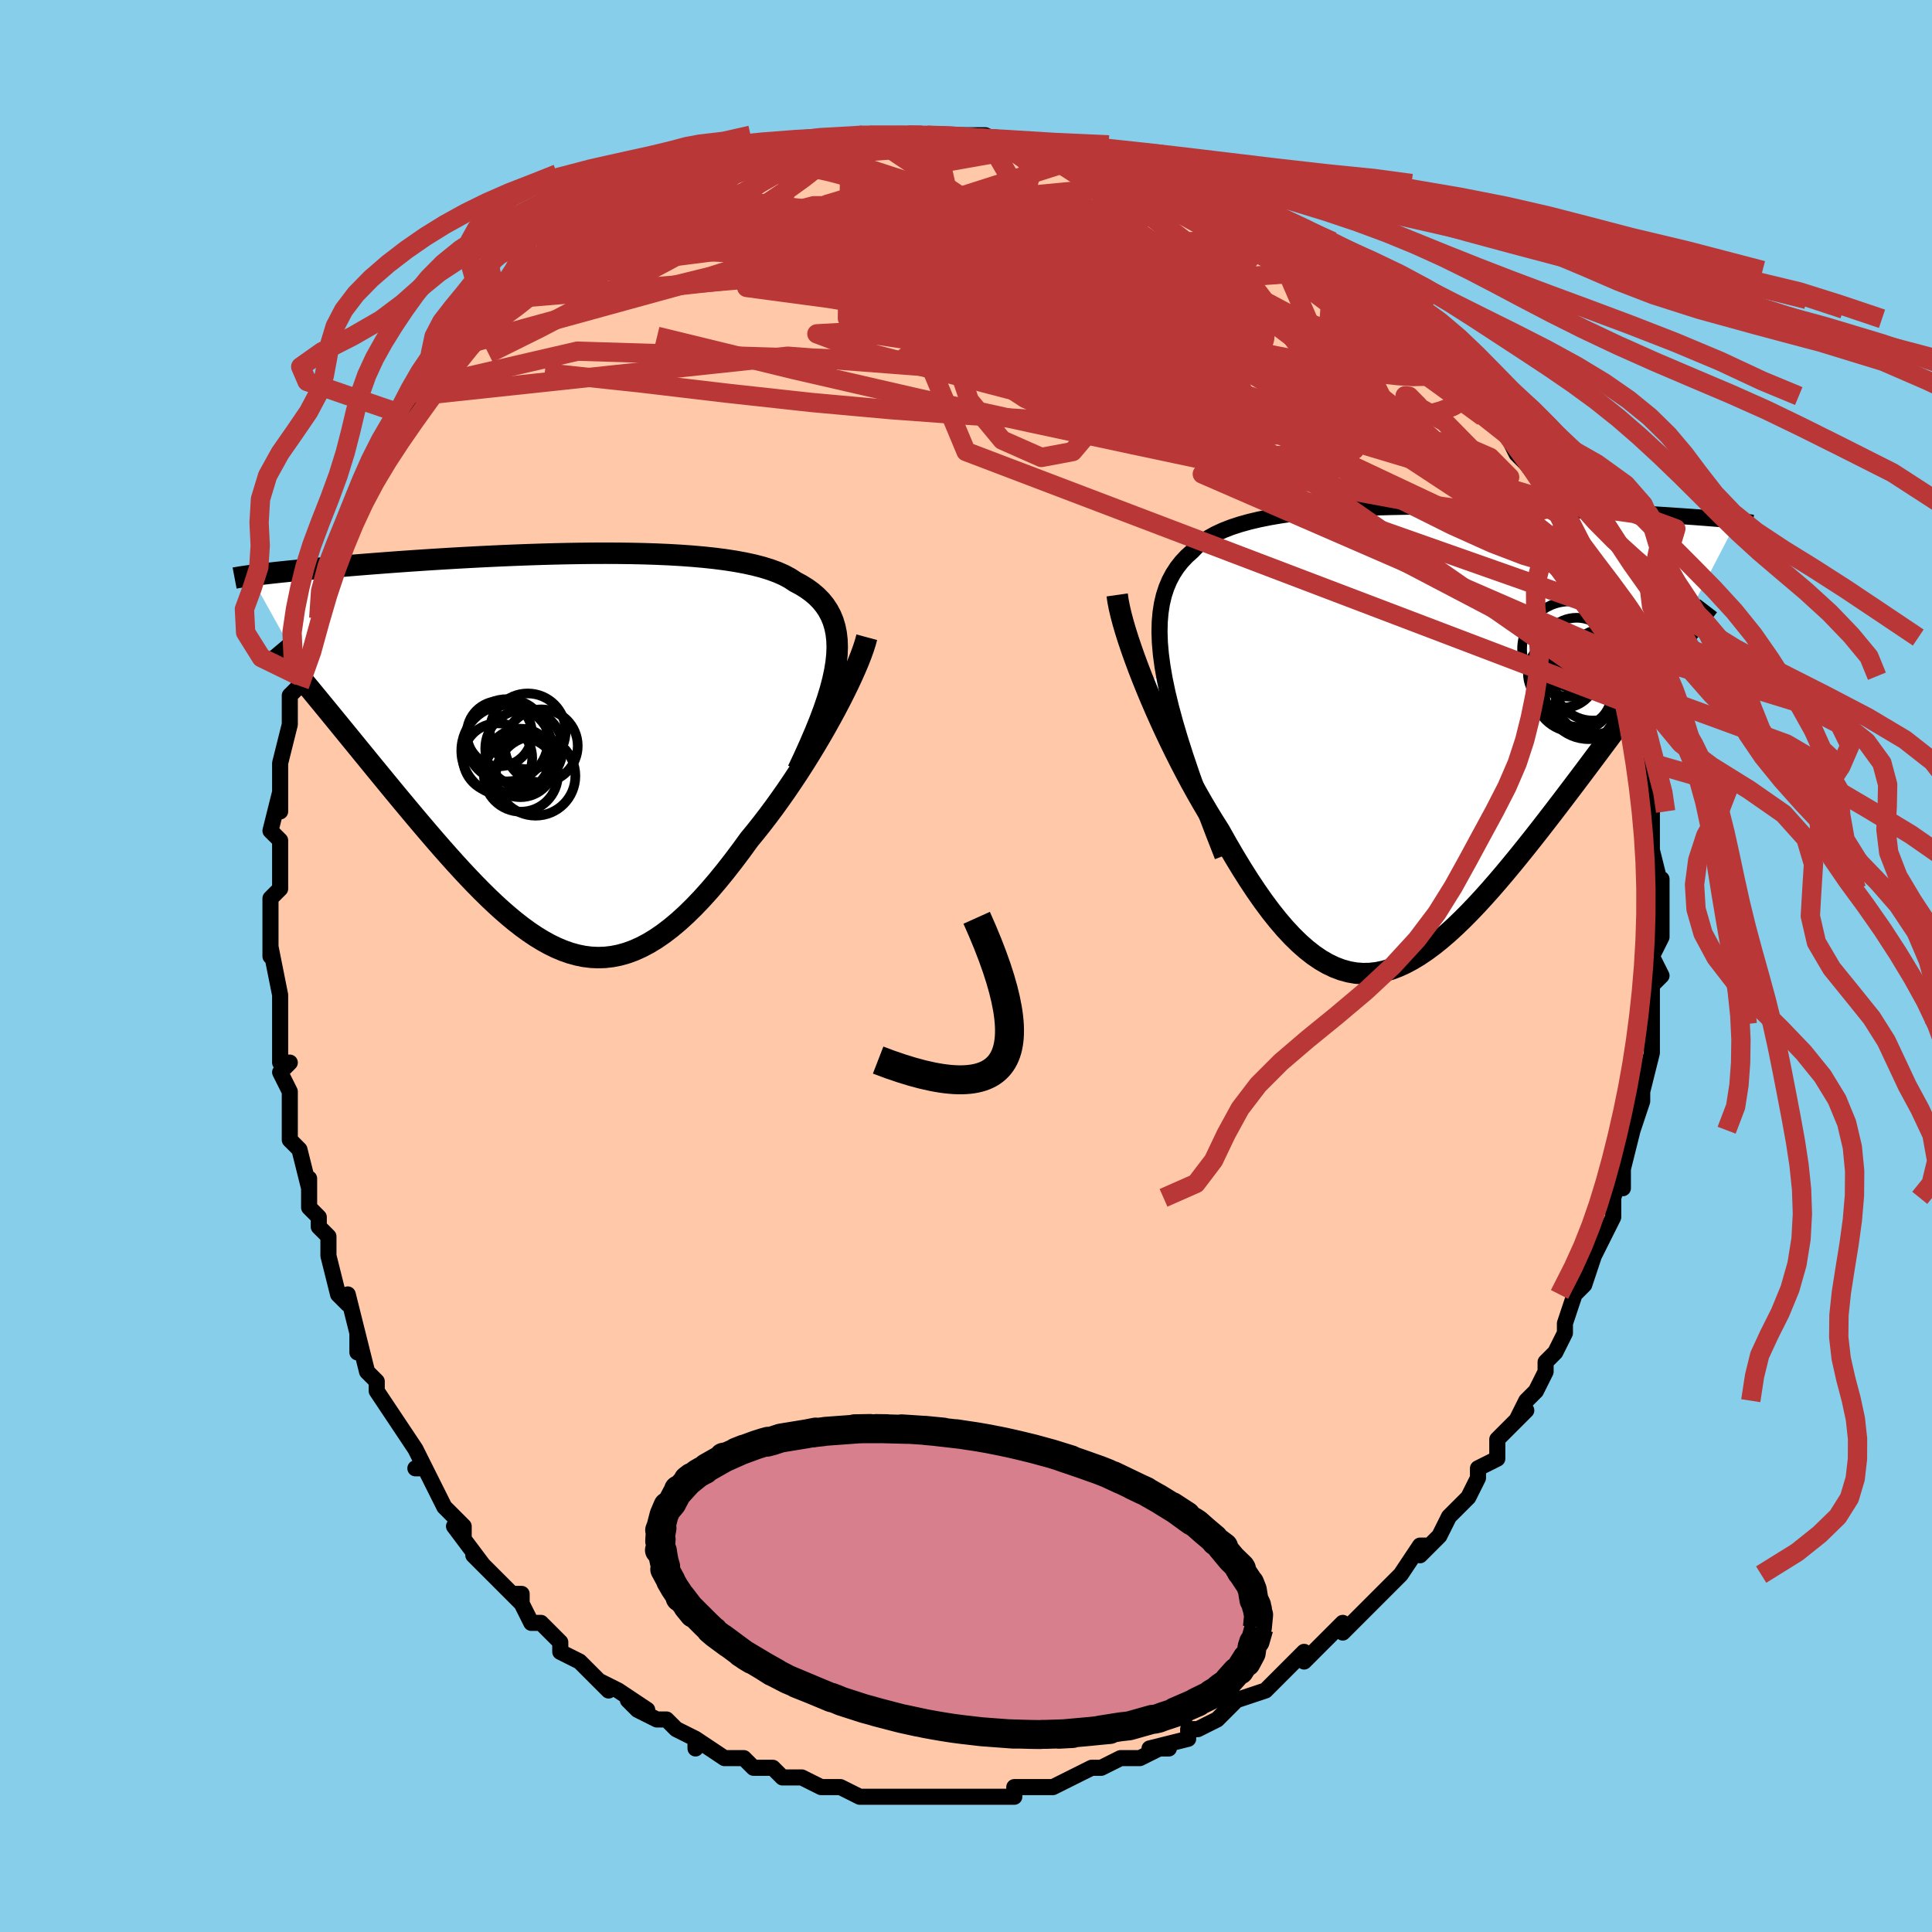 <svg viewBox="-100 -100 200 200" xmlns="http://www.w3.org/2000/svg" width="400" height="400" id="face-svg"><defs><clipPath id="leftEyeClipPath"><polyline points="30.066,-9.306,30.153,-10.133,30.183,-10.915,30.158,-11.654,30.078,-12.351,29.944,-13.008,29.757,-13.627,29.517,-14.208,29.225,-14.753,28.883,-15.265,28.491,-15.743,28.051,-16.19,27.563,-16.606,27.03,-16.993,26.452,-17.353,25.83,-17.686,25.289,-18.043,24.677,-18.372,23.995,-18.673,23.245,-18.949,22.432,-19.2,21.556,-19.426,20.621,-19.63,19.631,-19.812,18.59,-19.972,17.5,-20.113,16.367,-20.234,15.193,-20.338,13.984,-20.425,12.743,-20.496,11.475,-20.552,10.183,-20.594,8.873,-20.623,7.548,-20.639,6.212,-20.645,4.87,-20.641,3.524,-20.627,2.18,-20.604,0.841,-20.574,-0.49,-20.537,-1.809,-20.493,-3.114,-20.444,-4.4,-20.391,-5.666,-20.333,-6.909,-20.272,-8.126,-20.207,-9.315,-20.141,-10.474,-20.072,-11.602,-20.003,-12.696,-19.932,-13.756,-19.861,-14.781,-19.789,-15.769,-19.718,-16.721,-19.647,-17.635,-19.577,-18.512,-19.508,-19.352,-19.441,-20.155,-19.375,-20.922,-19.31,-21.654,-19.247,-22.352,-19.185,-23.016,-19.125,-23.649,-19.067,-24.252,-19.011,-24.827,-18.957,-25.377,-18.904,-25.9,-18.852,-26.397,-18.802,-26.869,-18.754,-27.314,-18.708,-27.736,-18.663,-28.134,-18.62,-28.509,-18.578,-28.862,-18.538,-29.194,-18.499,-29.505,-18.462,-29.798,-18.427,-30.072,-18.392,-30.328,-18.359,-30.567,-18.328,-23.304,-5.265,-22.78,-4.627,-22.248,-3.977,-21.707,-3.315,-21.157,-2.643,-20.6,-1.96,-20.035,-1.268,-19.462,-0.566,-18.882,0.144,-18.296,0.862,-17.703,1.587,-17.104,2.318,-16.499,3.054,-15.89,3.795,-15.275,4.539,-14.652,5.288,-14.021,6.045,-13.381,6.807,-12.733,7.573,-12.078,8.342,-11.417,9.11,-10.75,9.876,-10.077,10.637,-9.4,11.392,-8.718,12.138,-8.033,12.872,-7.344,13.592,-6.652,14.296,-5.958,14.98,-5.261,15.643,-4.562,16.281,-3.861,16.892,-3.158,17.474,-2.453,18.023,-1.747,18.537,-1.04,19.013,-0.33,19.449,0.381,19.843,1.094,20.192,1.809,20.493,2.527,20.745,3.247,20.945,3.969,21.092,4.695,21.183,5.424,21.217,6.156,21.192,6.892,21.106,7.633,20.959,8.379,20.75,9.129,20.477,9.885,20.139,10.646,19.738,11.413,19.272,12.186,18.741,12.965,18.146,13.751,17.488,14.543,16.768,15.341,15.986,16.145,15.145,16.956,14.246,17.772,13.292,18.593,12.285,19.418,11.228,20.247,10.126,21.078,8.981,21.735,8.181,22.388,7.358,23.036,6.513,23.679,5.649,24.314,4.766,24.942,3.869,25.56,2.959,26.168,2.038,26.764,1.11,27.347,0.176,27.915,-0.758,28.467,-1.692,29.001,-2.621,29.515,-3.542,30.007,-4.45"></polyline></clipPath><clipPath id="rightEyeClipPath"><polyline points="-27.203,-5.95,-27.434,-7.281,-27.601,-8.535,-27.703,-9.715,-27.742,-10.824,-27.719,-11.866,-27.635,-12.843,-27.492,-13.759,-27.29,-14.616,-27.03,-15.416,-26.715,-16.163,-26.345,-16.859,-25.923,-17.506,-25.449,-18.108,-24.925,-18.665,-24.353,-19.181,-23.862,-19.691,-23.294,-20.16,-22.652,-20.592,-21.938,-20.988,-21.155,-21.349,-20.306,-21.679,-19.395,-21.977,-18.424,-22.246,-17.398,-22.488,-16.321,-22.704,-15.197,-22.896,-14.03,-23.065,-12.825,-23.213,-11.586,-23.342,-10.317,-23.451,-9.023,-23.544,-7.709,-23.621,-6.378,-23.683,-5.035,-23.731,-3.684,-23.768,-2.329,-23.793,-0.975,-23.808,0.375,-23.813,1.718,-23.811,3.05,-23.801,4.367,-23.784,5.666,-23.761,6.945,-23.734,8.201,-23.702,9.43,-23.666,10.632,-23.627,11.804,-23.586,12.943,-23.542,14.05,-23.497,15.121,-23.45,16.156,-23.403,17.155,-23.355,18.117,-23.307,19.04,-23.259,19.926,-23.212,20.774,-23.165,21.585,-23.118,22.359,-23.073,23.097,-23.028,23.8,-22.985,24.47,-22.942,25.108,-22.901,25.715,-22.86,26.294,-22.821,26.847,-22.782,27.374,-22.745,27.874,-22.709,28.347,-22.673,28.795,-22.639,29.218,-22.606,29.617,-22.573,29.993,-22.542,30.346,-22.512,30.678,-22.482,30.99,-22.454,31.282,-22.426,31.555,-22.399,31.81,-22.373,32.048,-22.348,23.885,-6.67,23.31,-5.901,22.725,-5.118,22.131,-4.322,21.529,-3.513,20.918,-2.692,20.299,-1.86,19.672,-1.018,19.038,-0.166,18.397,0.695,17.749,1.563,17.095,2.438,16.436,3.319,15.771,4.204,15.101,5.092,14.424,5.985,13.738,6.887,13.043,7.795,12.34,8.706,11.631,9.619,10.915,10.531,10.194,11.439,9.468,12.341,8.739,13.233,8.006,14.114,7.271,14.979,6.534,15.827,5.795,16.653,5.056,17.455,4.315,18.23,3.575,18.974,2.835,19.685,2.096,20.359,1.357,20.994,0.62,21.586,-0.117,22.131,-0.852,22.629,-1.586,23.075,-2.318,23.466,-3.05,23.801,-3.78,24.076,-4.509,24.289,-5.237,24.438,-5.965,24.521,-6.692,24.536,-7.418,24.481,-8.145,24.354,-8.873,24.155,-9.601,23.882,-10.33,23.535,-11.061,23.113,-11.793,22.615,-12.527,22.041,-13.264,21.393,-14.003,20.67,-14.744,19.874,-15.488,19.006,-16.236,18.067,-16.986,17.059,-17.738,15.986,-18.493,14.849,-19.25,13.653,-20.009,12.401,-20.769,11.096,-21.529,9.745,-22.132,8.794,-22.73,7.817,-23.321,6.816,-23.905,5.793,-24.481,4.751,-25.047,3.692,-25.603,2.62,-26.148,1.537,-26.68,0.446,-27.198,-0.648,-27.7,-1.743,-28.186,-2.835,-28.653,-3.919,-29.1,-4.992,-29.526,-6.05"></polyline></clipPath><filter id="fuzzy"><feTurbulence id="turbulence" baseFrequency="0.05" numOctaves="3" type="noise" result="noise"></feTurbulence><feDisplacementMap in="SourceGraphic" in2="noise" scale="2"></feDisplacementMap></filter><linearGradient id="rainbowGradient" x1="0%" y1="0%" x2="100%" y2="0%"><stop offset="0%" style="stop-color: rgb(233, 236, 239);  stop-opacity: 1"></stop><stop offset="50%" style="stop-color: rgb(220, 208, 186);  stop-opacity: 1"></stop><stop offset="100%" style="stop-color: rgb(220, 20, 60);  stop-opacity: 1"></stop></linearGradient></defs><title>That&#39;s an ugly face</title><desc>CREATED BY XUAN TANG, MORE INFO AT TXSTC55.GITHUB.IO</desc><rect x="-100" y="-100" width="100%" height="100%" opacity="1" fill="rgb(135, 206, 235)"></rect><polyline id="faceContour" points="72,1,71,2,71,1,71,6,71,4,71,7,71,9,71,9,71,9,70,13,70,13,70,12,70,14,69,17,69,17,68,21,68,21,68,23,68,21,67,24,67,25,67,26,66,28,65,30,65,30,65,30,64,33,63,34,62,37,62,37,62,38,62,38,61,40,60,41,60,42,59,44,58,45,57,47,58,46,57,47,56,48,55,49,55,51,53,52,53,53,52,55,52,55,51,56,50,57,49,59,49,59,47,61,48,60,47,60,45,63,45,63,43,65,42,66,43,65,41,67,39,69,39,68,38,69,36,71,35,72,35,72,35,71,33,73,33,73,33,73,31,75,31,75,28,76,27,77,26,78,24,79,26,78,24,79,23,79,23,80,19,81,21,81,20,81,18,82,17,82,16,82,14,83,14,83,14,83,13,83,11,84,9,85,8,85,8,85,7,85,5,85,5,86,3,86,2,86,2,86,-1,86,-1,86,-2,86,-3,86,-6,86,-4,86,-6,86,-8,86,-8,86,-10,86,-10,86,-11,86,-11,86,-13,85,-15,85,-15,85,-17,84,-19,84,-19,84,-19,84,-20,83,-22,83,-23,82,-23,82,-23,82,-25,82,-28,80,-28,81,-28,80,-30,79,-31,78,-32,78,-34,77,-35,76,-33,77,-36,75,-38,74,-37,75,-39,73,-40,72,-40,72,-42,71,-42,70,-44,68,-44,68,-45,68,-46,66,-46,65,-47,65,-46,66,-48,64,-50,62,-51,61,-50,62,-53,58,-52,59,-52,58,-54,56,-55,54,-56,52,-57,52,-56,52,-56,52,-57,50,-59,47,-59,47,-59,47,-61,44,-61,43,-61,43,-62,42,-63,38,-63,40,-63,39,-63,38,-64,34,-64,35,-65,34,-66,30,-66,28,-67,27,-67,26,-68,25,-68,25,-68,22,-68,23,-69,19,-70,18,-70,17,-70,16,-70,14,-70,13,-71,11,-70,10,-71,10,-71,6,-71,6,-71,4,-71,4,-71,3,-72,-2,-72,-1,-72,-3,-72,-6,-72,-4,-72,-7,-71,-8,-71,-11,-71,-12,-71,-13,-72,-14,-71,-18,-71,-16,-71,-18,-71,-19,-71,-21,-71,-21,-70,-25,-70,-25,-70,-28,-69,-29,-69,-30,-69,-29,-69,-31,-68,-33,-68,-35,-67,-36,-67,-39,-67,-39,-66,-39,-65,-42,-66,-41,-65,-44,-65,-43,-63,-47,-64,-46,-63,-48,-62,-50,-62,-51,-61,-52,-61,-52,-60,-54,-58,-57,-58,-57,-58,-56,-57,-59,-56,-60,-55,-61,-55,-61,-54,-62,-53,-64,-53,-64,-51,-66,-52,-64,-51,-66,-48,-68,-48,-69,-47,-69,-47,-70,-46,-71,-45,-71,-42,-73,-43,-73,-43,-74,-40,-75,-40,-75,-38,-76,-37,-77,-37,-77,-35,-78,-36,-78,-33,-79,-34,-79,-31,-80,-30,-80,-29,-81,-28,-82,-27,-82,-25,-83,-24,-83,-24,-83,-22,-84,-21,-84,-22,-84,-17,-85,-17,-85,-17,-85,-14,-85,-16,-85,-13,-85,-12,-85,-10,-86,-11,-86,-8,-86,-7,-86,-6,-86,-6,-86,-4,-86,-2,-86,-2,-86,1,-86,2,-86,2,-86,4,-85,6,-85,7,-85,8,-85,8,-85,11,-84,12,-84,11,-84,13,-84,13,-84,15,-83,16,-83,17,-83,20,-81,20,-82,21,-82,25,-80,22,-81,25,-80,26,-79,27,-79,27,-79,29,-78,31,-77,31,-77,33,-76,34,-75,35,-75,35,-75,38,-73,38,-72,39,-72,39,-72,39,-72,43,-69,43,-69,43,-69,44,-68,45,-67,45,-67,47,-65,47,-65,50,-63,50,-63,52,-60,51,-61,53,-59,53,-58,54,-58,54,-57,55,-57,57,-54,56,-55,57,-53,59,-51,58,-52,61,-48,61,-48,61,-47,61,-47,62,-46,62,-45,64,-42,64,-41,64,-43,65,-40,65,-39,65,-39,66,-37,67,-34,67,-34,68,-32,68,-32,68,-30,68,-30,69,-27,69,-27,70,-24,69,-26,70,-22,70,-22,71,-21,70,-20,71,-19,71,-18,71,-16,71,-16,71,-12,71,-12,71,-12,72,-8,71,-8,72,-9,72,-5,72,-3,72,-3,71,-1,72,1,71,2" fill="#ffc9a9" stroke="black" stroke-width="1.667" stroke-linejoin="round" filter="url(#fuzzy)"></polyline><g transform="translate(47.773 -23.746)"><polyline id="rightCountour" points="-27.203,-5.95,-27.434,-7.281,-27.601,-8.535,-27.703,-9.715,-27.742,-10.824,-27.719,-11.866,-27.635,-12.843,-27.492,-13.759,-27.29,-14.616,-27.03,-15.416,-26.715,-16.163,-26.345,-16.859,-25.923,-17.506,-25.449,-18.108,-24.925,-18.665,-24.353,-19.181,-23.862,-19.691,-23.294,-20.16,-22.652,-20.592,-21.938,-20.988,-21.155,-21.349,-20.306,-21.679,-19.395,-21.977,-18.424,-22.246,-17.398,-22.488,-16.321,-22.704,-15.197,-22.896,-14.03,-23.065,-12.825,-23.213,-11.586,-23.342,-10.317,-23.451,-9.023,-23.544,-7.709,-23.621,-6.378,-23.683,-5.035,-23.731,-3.684,-23.768,-2.329,-23.793,-0.975,-23.808,0.375,-23.813,1.718,-23.811,3.05,-23.801,4.367,-23.784,5.666,-23.761,6.945,-23.734,8.201,-23.702,9.43,-23.666,10.632,-23.627,11.804,-23.586,12.943,-23.542,14.05,-23.497,15.121,-23.45,16.156,-23.403,17.155,-23.355,18.117,-23.307,19.04,-23.259,19.926,-23.212,20.774,-23.165,21.585,-23.118,22.359,-23.073,23.097,-23.028,23.8,-22.985,24.47,-22.942,25.108,-22.901,25.715,-22.86,26.294,-22.821,26.847,-22.782,27.374,-22.745,27.874,-22.709,28.347,-22.673,28.795,-22.639,29.218,-22.606,29.617,-22.573,29.993,-22.542,30.346,-22.512,30.678,-22.482,30.99,-22.454,31.282,-22.426,31.555,-22.399,31.81,-22.373,32.048,-22.348,23.885,-6.67,23.31,-5.901,22.725,-5.118,22.131,-4.322,21.529,-3.513,20.918,-2.692,20.299,-1.86,19.672,-1.018,19.038,-0.166,18.397,0.695,17.749,1.563,17.095,2.438,16.436,3.319,15.771,4.204,15.101,5.092,14.424,5.985,13.738,6.887,13.043,7.795,12.34,8.706,11.631,9.619,10.915,10.531,10.194,11.439,9.468,12.341,8.739,13.233,8.006,14.114,7.271,14.979,6.534,15.827,5.795,16.653,5.056,17.455,4.315,18.23,3.575,18.974,2.835,19.685,2.096,20.359,1.357,20.994,0.62,21.586,-0.117,22.131,-0.852,22.629,-1.586,23.075,-2.318,23.466,-3.05,23.801,-3.78,24.076,-4.509,24.289,-5.237,24.438,-5.965,24.521,-6.692,24.536,-7.418,24.481,-8.145,24.354,-8.873,24.155,-9.601,23.882,-10.33,23.535,-11.061,23.113,-11.793,22.615,-12.527,22.041,-13.264,21.393,-14.003,20.67,-14.744,19.874,-15.488,19.006,-16.236,18.067,-16.986,17.059,-17.738,15.986,-18.493,14.849,-19.25,13.653,-20.009,12.401,-20.769,11.096,-21.529,9.745,-22.132,8.794,-22.73,7.817,-23.321,6.816,-23.905,5.793,-24.481,4.751,-25.047,3.692,-25.603,2.62,-26.148,1.537,-26.68,0.446,-27.198,-0.648,-27.7,-1.743,-28.186,-2.835,-28.653,-3.919,-29.1,-4.992,-29.526,-6.05" fill="white" stroke="white" stroke-width="0" stroke-linejoin="round" filter="url(#fuzzy)"></polyline></g><g transform="translate(-43.514 -22.085)"><polyline id="leftCountour" points="30.066,-9.306,30.153,-10.133,30.183,-10.915,30.158,-11.654,30.078,-12.351,29.944,-13.008,29.757,-13.627,29.517,-14.208,29.225,-14.753,28.883,-15.265,28.491,-15.743,28.051,-16.19,27.563,-16.606,27.03,-16.993,26.452,-17.353,25.83,-17.686,25.289,-18.043,24.677,-18.372,23.995,-18.673,23.245,-18.949,22.432,-19.2,21.556,-19.426,20.621,-19.63,19.631,-19.812,18.59,-19.972,17.5,-20.113,16.367,-20.234,15.193,-20.338,13.984,-20.425,12.743,-20.496,11.475,-20.552,10.183,-20.594,8.873,-20.623,7.548,-20.639,6.212,-20.645,4.87,-20.641,3.524,-20.627,2.18,-20.604,0.841,-20.574,-0.49,-20.537,-1.809,-20.493,-3.114,-20.444,-4.4,-20.391,-5.666,-20.333,-6.909,-20.272,-8.126,-20.207,-9.315,-20.141,-10.474,-20.072,-11.602,-20.003,-12.696,-19.932,-13.756,-19.861,-14.781,-19.789,-15.769,-19.718,-16.721,-19.647,-17.635,-19.577,-18.512,-19.508,-19.352,-19.441,-20.155,-19.375,-20.922,-19.31,-21.654,-19.247,-22.352,-19.185,-23.016,-19.125,-23.649,-19.067,-24.252,-19.011,-24.827,-18.957,-25.377,-18.904,-25.9,-18.852,-26.397,-18.802,-26.869,-18.754,-27.314,-18.708,-27.736,-18.663,-28.134,-18.62,-28.509,-18.578,-28.862,-18.538,-29.194,-18.499,-29.505,-18.462,-29.798,-18.427,-30.072,-18.392,-30.328,-18.359,-30.567,-18.328,-23.304,-5.265,-22.78,-4.627,-22.248,-3.977,-21.707,-3.315,-21.157,-2.643,-20.6,-1.96,-20.035,-1.268,-19.462,-0.566,-18.882,0.144,-18.296,0.862,-17.703,1.587,-17.104,2.318,-16.499,3.054,-15.89,3.795,-15.275,4.539,-14.652,5.288,-14.021,6.045,-13.381,6.807,-12.733,7.573,-12.078,8.342,-11.417,9.11,-10.75,9.876,-10.077,10.637,-9.4,11.392,-8.718,12.138,-8.033,12.872,-7.344,13.592,-6.652,14.296,-5.958,14.98,-5.261,15.643,-4.562,16.281,-3.861,16.892,-3.158,17.474,-2.453,18.023,-1.747,18.537,-1.04,19.013,-0.33,19.449,0.381,19.843,1.094,20.192,1.809,20.493,2.527,20.745,3.247,20.945,3.969,21.092,4.695,21.183,5.424,21.217,6.156,21.192,6.892,21.106,7.633,20.959,8.379,20.75,9.129,20.477,9.885,20.139,10.646,19.738,11.413,19.272,12.186,18.741,12.965,18.146,13.751,17.488,14.543,16.768,15.341,15.986,16.145,15.145,16.956,14.246,17.772,13.292,18.593,12.285,19.418,11.228,20.247,10.126,21.078,8.981,21.735,8.181,22.388,7.358,23.036,6.513,23.679,5.649,24.314,4.766,24.942,3.869,25.56,2.959,26.168,2.038,26.764,1.11,27.347,0.176,27.915,-0.758,28.467,-1.692,29.001,-2.621,29.515,-3.542,30.007,-4.45" fill="white" stroke="white" stroke-width="0" stroke-linejoin="round" filter="url(#fuzzy)"></polyline></g><g transform="translate(47.773 -23.746)"><polyline id="rightUpper" points="-21.224,12.384,-22.125,10.082,-22.959,7.895,-23.725,5.818,-24.424,3.849,-25.055,1.982,-25.619,0.213,-26.115,-1.461,-26.544,-3.043,-26.907,-4.539,-27.203,-5.95,-27.434,-7.281,-27.601,-8.535,-27.703,-9.715,-27.742,-10.824,-27.719,-11.866,-27.635,-12.843,-27.492,-13.759,-27.29,-14.616,-27.03,-15.416,-26.715,-16.163,-26.345,-16.859,-25.923,-17.506,-25.449,-18.108,-24.925,-18.665,-24.353,-19.181,-23.862,-19.691,-23.294,-20.16,-22.652,-20.592,-21.938,-20.988,-21.155,-21.349,-20.306,-21.679,-19.395,-21.977,-18.424,-22.246,-17.398,-22.488,-16.321,-22.704,-15.197,-22.896,-14.03,-23.065,-12.825,-23.213,-11.586,-23.342,-10.317,-23.451,-9.023,-23.544,-7.709,-23.621,-6.378,-23.683,-5.035,-23.731,-3.684,-23.768,-2.329,-23.793,-0.975,-23.808,0.375,-23.813,1.718,-23.811,3.05,-23.801,4.367,-23.784,5.666,-23.761,6.945,-23.734,8.201,-23.702,9.43,-23.666,10.632,-23.627,11.804,-23.586,12.943,-23.542,14.05,-23.497,15.121,-23.45,16.156,-23.403,17.155,-23.355,18.117,-23.307,19.04,-23.259,19.926,-23.212,20.774,-23.165,21.585,-23.118,22.359,-23.073,23.097,-23.028,23.8,-22.985,24.47,-22.942,25.108,-22.901,25.715,-22.86,26.294,-22.821,26.847,-22.782,27.374,-22.745,27.874,-22.709,28.347,-22.673,28.795,-22.639,29.218,-22.606,29.617,-22.573,29.993,-22.542,30.346,-22.512,30.678,-22.482,30.99,-22.454,31.282,-22.426,31.555,-22.399,31.81,-22.373,32.048,-22.348,32.27,-22.324,32.477,-22.301,32.668,-22.278,32.846,-22.256,33.011,-22.235,33.163,-22.214,33.303,-22.194,33.432,-22.174,33.55,-22.156,33.658,-22.137" fill="none" stroke="black" stroke-width="1.667" stroke-linejoin="round" filter="url(#fuzzy)"></polyline><polyline id="rightLower" points="-32.124,-14.668,-32.035,-14.049,-31.901,-13.361,-31.725,-12.609,-31.51,-11.799,-31.258,-10.937,-30.971,-10.03,-30.652,-9.082,-30.304,-8.099,-29.928,-7.087,-29.526,-6.05,-29.1,-4.992,-28.653,-3.919,-28.186,-2.835,-27.7,-1.743,-27.198,-0.648,-26.68,0.446,-26.148,1.537,-25.603,2.62,-25.047,3.692,-24.481,4.751,-23.905,5.793,-23.321,6.816,-22.73,7.817,-22.132,8.794,-21.529,9.745,-20.769,11.096,-20.009,12.401,-19.25,13.653,-18.493,14.849,-17.738,15.986,-16.986,17.059,-16.236,18.067,-15.488,19.006,-14.744,19.874,-14.003,20.67,-13.264,21.393,-12.527,22.041,-11.793,22.615,-11.061,23.113,-10.33,23.535,-9.601,23.882,-8.873,24.155,-8.145,24.354,-7.418,24.481,-6.692,24.536,-5.965,24.521,-5.237,24.438,-4.509,24.289,-3.78,24.076,-3.05,23.801,-2.318,23.466,-1.586,23.075,-0.852,22.629,-0.117,22.131,0.62,21.586,1.357,20.994,2.096,20.359,2.835,19.685,3.575,18.974,4.315,18.23,5.056,17.455,5.795,16.653,6.534,15.827,7.271,14.979,8.006,14.114,8.739,13.233,9.468,12.341,10.194,11.439,10.915,10.531,11.631,9.619,12.34,8.706,13.043,7.795,13.738,6.887,14.424,5.985,15.101,5.092,15.771,4.204,16.436,3.319,17.095,2.438,17.749,1.563,18.397,0.695,19.038,-0.166,19.672,-1.018,20.299,-1.86,20.918,-2.692,21.529,-3.513,22.131,-4.322,22.725,-5.118,23.31,-5.901,23.885,-6.67,24.451,-7.425,25.007,-8.166,25.552,-8.891,26.088,-9.601,26.614,-10.297,27.13,-10.976,27.635,-11.641,28.13,-12.29,28.615,-12.924,29.09,-13.543" fill="none" stroke="black" stroke-width="2.222" stroke-linejoin="round" filter="url(#fuzzy)"></polyline><!--[--><circle r="3.396" cx="18.106" cy="-7.691" stroke="black" fill="none" stroke-width="1" filter="url(#fuzzy)" clip-path="url(#rightEyeClipPath)"></circle><circle r="3.088" cx="13.901" cy="-6.06" stroke="black" fill="none" stroke-width="1" filter="url(#fuzzy)" clip-path="url(#rightEyeClipPath)"></circle><circle r="4.212" cx="15.226" cy="-4.702" stroke="black" fill="none" stroke-width="1" filter="url(#fuzzy)" clip-path="url(#rightEyeClipPath)"></circle><circle r="3.605" cx="13.999" cy="-6.571" stroke="black" fill="none" stroke-width="1" filter="url(#fuzzy)" clip-path="url(#rightEyeClipPath)"></circle><circle r="4.141" cx="17.126" cy="-5.801" stroke="black" fill="none" stroke-width="1" filter="url(#fuzzy)" clip-path="url(#rightEyeClipPath)"></circle><circle r="3.677" cx="15.443" cy="-8.627" stroke="black" fill="none" stroke-width="1" filter="url(#fuzzy)" clip-path="url(#rightEyeClipPath)"></circle><circle r="4.929" cx="14.724" cy="-9.071" stroke="black" fill="none" stroke-width="1" filter="url(#fuzzy)" clip-path="url(#rightEyeClipPath)"></circle><circle r="3.454" cx="15.607" cy="-4.459" stroke="black" fill="none" stroke-width="1" filter="url(#fuzzy)" clip-path="url(#rightEyeClipPath)"></circle><circle r="3.905" cx="17.158" cy="-4.126" stroke="black" fill="none" stroke-width="1" filter="url(#fuzzy)" clip-path="url(#rightEyeClipPath)"></circle><circle r="4.597" cx="16.696" cy="-4.337" stroke="black" fill="none" stroke-width="1" filter="url(#fuzzy)" clip-path="url(#rightEyeClipPath)"></circle><!--]--></g><g transform="translate(-43.514 -22.085)"><polyline id="leftUpper" points="26.106,1.822,26.752,0.448,27.343,-0.863,27.88,-2.113,28.362,-3.303,28.787,-4.436,29.156,-5.514,29.469,-6.538,29.724,-7.51,29.923,-8.432,30.066,-9.306,30.153,-10.133,30.183,-10.915,30.158,-11.654,30.078,-12.351,29.944,-13.008,29.757,-13.627,29.517,-14.208,29.225,-14.753,28.883,-15.265,28.491,-15.743,28.051,-16.19,27.563,-16.606,27.03,-16.993,26.452,-17.353,25.83,-17.686,25.289,-18.043,24.677,-18.372,23.995,-18.673,23.245,-18.949,22.432,-19.2,21.556,-19.426,20.621,-19.63,19.631,-19.812,18.59,-19.972,17.5,-20.113,16.367,-20.234,15.193,-20.338,13.984,-20.425,12.743,-20.496,11.475,-20.552,10.183,-20.594,8.873,-20.623,7.548,-20.639,6.212,-20.645,4.87,-20.641,3.524,-20.627,2.18,-20.604,0.841,-20.574,-0.49,-20.537,-1.809,-20.493,-3.114,-20.444,-4.4,-20.391,-5.666,-20.333,-6.909,-20.272,-8.126,-20.207,-9.315,-20.141,-10.474,-20.072,-11.602,-20.003,-12.696,-19.932,-13.756,-19.861,-14.781,-19.789,-15.769,-19.718,-16.721,-19.647,-17.635,-19.577,-18.512,-19.508,-19.352,-19.441,-20.155,-19.375,-20.922,-19.31,-21.654,-19.247,-22.352,-19.185,-23.016,-19.125,-23.649,-19.067,-24.252,-19.011,-24.827,-18.957,-25.377,-18.904,-25.9,-18.852,-26.397,-18.802,-26.869,-18.754,-27.314,-18.708,-27.736,-18.663,-28.134,-18.62,-28.509,-18.578,-28.862,-18.538,-29.194,-18.499,-29.505,-18.462,-29.798,-18.427,-30.072,-18.392,-30.328,-18.359,-30.567,-18.328,-30.791,-18.297,-30.999,-18.268,-31.193,-18.24,-31.373,-18.214,-31.54,-18.188,-31.694,-18.163,-31.837,-18.139,-31.968,-18.117,-32.089,-18.095,-32.199,-18.074" fill="none" stroke="black" stroke-width="2.222" stroke-linejoin="round" filter="url(#fuzzy)"></polyline><polyline id="leftLower" points="33.241,-11.95,33.094,-11.402,32.9,-10.795,32.663,-10.134,32.385,-9.426,32.069,-8.676,31.717,-7.887,31.333,-7.066,30.918,-6.217,30.476,-5.343,30.007,-4.45,29.515,-3.542,29.001,-2.621,28.467,-1.692,27.915,-0.758,27.347,0.176,26.764,1.11,26.168,2.038,25.56,2.959,24.942,3.869,24.314,4.766,23.679,5.649,23.036,6.513,22.388,7.358,21.735,8.181,21.078,8.981,20.247,10.126,19.418,11.228,18.593,12.285,17.772,13.292,16.956,14.246,16.145,15.145,15.341,15.986,14.543,16.768,13.751,17.488,12.965,18.146,12.186,18.741,11.413,19.272,10.646,19.738,9.885,20.139,9.129,20.477,8.379,20.75,7.633,20.959,6.892,21.106,6.156,21.192,5.424,21.217,4.695,21.183,3.969,21.092,3.247,20.945,2.527,20.745,1.809,20.493,1.094,20.192,0.381,19.843,-0.33,19.449,-1.04,19.013,-1.747,18.537,-2.453,18.023,-3.158,17.474,-3.861,16.892,-4.562,16.281,-5.261,15.643,-5.958,14.98,-6.652,14.296,-7.344,13.592,-8.033,12.872,-8.718,12.138,-9.4,11.392,-10.077,10.637,-10.75,9.876,-11.417,9.11,-12.078,8.342,-12.733,7.573,-13.381,6.807,-14.021,6.045,-14.652,5.288,-15.275,4.539,-15.89,3.795,-16.499,3.054,-17.104,2.318,-17.703,1.587,-18.296,0.862,-18.882,0.144,-19.462,-0.566,-20.035,-1.268,-20.6,-1.96,-21.157,-2.643,-21.707,-3.315,-22.248,-3.977,-22.78,-4.627,-23.304,-5.265,-23.819,-5.891,-24.324,-6.505,-24.821,-7.106,-25.307,-7.694,-25.785,-8.269,-26.253,-8.831,-26.711,-9.381,-27.16,-9.917,-27.6,-10.441,-28.031,-10.952" fill="none" stroke="black" stroke-width="2.222" stroke-linejoin="round" filter="url(#fuzzy)"></polyline><!--[--><circle r="4.116" cx="-1.04" cy="2.408" stroke="black" fill="none" stroke-width="1" filter="url(#fuzzy)" clip-path="url(#leftEyeClipPath)"></circle><circle r="4.718" cx="-4.014" cy="-0.206" stroke="black" fill="none" stroke-width="1" filter="url(#fuzzy)" clip-path="url(#leftEyeClipPath)"></circle><circle r="4.009" cx="-2.244" cy="-0.436" stroke="black" fill="none" stroke-width="1" filter="url(#fuzzy)" clip-path="url(#leftEyeClipPath)"></circle><circle r="3.833" cx="-2.56" cy="2.279" stroke="black" fill="none" stroke-width="1" filter="url(#fuzzy)" clip-path="url(#leftEyeClipPath)"></circle><circle r="3.375" cx="-4.787" cy="-1.968" stroke="black" fill="none" stroke-width="1" filter="url(#fuzzy)" clip-path="url(#leftEyeClipPath)"></circle><circle r="3.923" cx="-1.855" cy="-2.206" stroke="black" fill="none" stroke-width="1" filter="url(#fuzzy)" clip-path="url(#leftEyeClipPath)"></circle><circle r="3.777" cx="-0.455" cy="-0.703" stroke="black" fill="none" stroke-width="1" filter="url(#fuzzy)" clip-path="url(#leftEyeClipPath)"></circle><circle r="3.544" cx="-2.613" cy="1.063" stroke="black" fill="none" stroke-width="1" filter="url(#fuzzy)" clip-path="url(#leftEyeClipPath)"></circle><circle r="4.257" cx="-3.994" cy="-1.283" stroke="black" fill="none" stroke-width="1" filter="url(#fuzzy)" clip-path="url(#leftEyeClipPath)"></circle><circle r="3.585" cx="-4.976" cy="0.55" stroke="black" fill="none" stroke-width="1" filter="url(#fuzzy)" clip-path="url(#leftEyeClipPath)"></circle><!--]--></g><g id="hairs"><!--[--><polyline points="11,-84,11.527,-83.995,11.981,-83.958,12.649,-83.848,13.471,-83.656,14.353,-83.409,15.195,-83.147,15.896,-82.914,16.351,-82.747,16.465,-82.667,16.161,-82.676,15.373,-82.772,14.051,-82.972,12.185,-83.307,9.797,-83.802,6.87,-84.449,3.162,-85.198" fill="none" stroke="rgb(185, 55, 55)" stroke-width="2" stroke-linejoin="round" filter="url(#fuzzy)"></polyline><polyline points="-22,-84,-18.553,-84.472,-16.165,-84.278,-13.706,-83.66,-10.816,-82.754,-7.405,-81.646,-3.479,-80.392,0.904,-79.01,5.67,-77.493,10.757,-75.818,16.114,-73.971,21.692,-71.949,27.449,-69.757,33.37,-67.415,39.443,-64.996,45.519,-62.715" fill="none" stroke="rgb(185, 55, 55)" stroke-width="2" stroke-linejoin="round" filter="url(#fuzzy)"></polyline><polyline points="-24,-83,-22.513,-83.634,-21.445,-83.962,-20.366,-84.21,-19.315,-84.394,-18.438,-84.482,-17.799,-84.469,-17.378,-84.37,-17.14,-84.208,-17.067,-83.996,-17.181,-83.728,-17.52,-83.384,-18.131,-82.933,-19.048,-82.349,-20.292,-81.614,-21.876,-80.721,-23.811,-79.665,-26.116,-78.448,-28.817,-77.071,-31.929,-75.54,-35.435,-73.869,-39.307,-72.079,-43.543,-70.178" fill="none" stroke="rgb(185, 55, 55)" stroke-width="2" stroke-linejoin="round" filter="url(#fuzzy)"></polyline><polyline points="-43,-74,-40.924,-74.726,-39.483,-75.363,-38.199,-76.045,-36.997,-76.735,-35.848,-77.401,-34.72,-78.037,-33.586,-78.647,-32.44,-79.233,-31.294,-79.798,-30.18,-80.338,-29.141,-80.845,-28.226,-81.3,-27.476,-81.679,-26.928,-81.951,-26.614,-82.09,-26.56,-82.082,-26.789,-81.925,-27.318,-81.629,-28.15,-81.209,-29.27,-80.675,-30.657,-80.024,-32.31,-79.241,-34.294,-78.286" fill="none" stroke="rgb(185, 55, 55)" stroke-width="2" stroke-linejoin="round" filter="url(#fuzzy)"></polyline><polyline points="52,-60,51.738,-60.088,51.827,-59.488,51.679,-58.883,51.198,-58.377,50.383,-57.922,49.215,-57.477,47.666,-57.036,45.714,-56.611,43.346,-56.222,40.546,-55.889,37.284,-55.638,33.522,-55.498,29.228,-55.491,24.39,-55.623,19.014,-55.873,13.112,-56.206,6.676,-56.594,-0.315,-57.041,-7.881,-57.599,-16.011,-58.338,-24.671,-59.288,-33.858,-60.374,-43.606,-61.41" fill="none" stroke="rgb(185, 55, 55)" stroke-width="2" stroke-linejoin="round" filter="url(#fuzzy)"></polyline><polyline points="47,-65,47.68,-64.5,48.585,-63.649,49.126,-62.812,49.24,-62.108,48.975,-61.579,48.372,-61.23,47.453,-61.05,46.225,-61.02,44.684,-61.116,42.816,-61.324,40.601,-61.637,38.011,-62.059,35.018,-62.6,31.598,-63.278,27.729,-64.115,23.389,-65.141,18.557,-66.387,13.215,-67.868,7.346,-69.575,0.94,-71.464,-6.007,-73.477,-13.487,-75.575,-21.479,-77.751" fill="none" stroke="rgb(185, 55, 55)" stroke-width="2" stroke-linejoin="round" filter="url(#fuzzy)"></polyline><polyline points="-24,-83,-22.19,-83.478,-20.135,-83.372,-17.404,-82.93,-14.02,-82.191,-10.162,-81.147,-5.941,-79.824,-1.378,-78.275,3.553,-76.562,8.868,-74.731,14.545,-72.802,20.527,-70.775,26.741,-68.632,33.131,-66.347,39.671,-63.878,46.35,-61.149" fill="none" stroke="rgb(185, 55, 55)" stroke-width="2" stroke-linejoin="round" filter="url(#fuzzy)"></polyline><polyline points="17,-83,18.936,-81.979,20.05,-81.663,20.885,-81.38,21.457,-81.044,21.762,-80.685,21.82,-80.332,21.647,-79.994,21.242,-79.669,20.594,-79.351,19.681,-79.035,18.466,-78.722,16.906,-78.417,14.955,-78.126,12.579,-77.848,9.753,-77.579,6.454,-77.318,2.662,-77.075,-1.643,-76.871,-6.461,-76.731,-11.758,-76.656,-17.475,-76.621,-23.578,-76.602,-30.123,-76.65" fill="none" stroke="rgb(185, 55, 55)" stroke-width="2" stroke-linejoin="round" filter="url(#fuzzy)"></polyline><polyline points="-31,-80,-29.935,-80.316,-28.644,-80.91,-27.112,-81.497,-25.385,-82.001,-23.54,-82.419,-21.637,-82.776,-19.697,-83.094,-17.717,-83.391,-15.693,-83.672,-13.636,-83.933,-11.577,-84.163,-9.558,-84.351,-7.619,-84.495,-5.786,-84.605,-4.077,-84.702,-2.508,-84.812,-1.105,-84.943,0.093,-85.085,1.034,-85.219,1.651,-85.344,1.887,-85.507,1.822,-85.773" fill="none" stroke="rgb(185, 55, 55)" stroke-width="2" stroke-linejoin="round" filter="url(#fuzzy)"></polyline><polyline points="64,-41,63.943,-41.655,63.396,-41.449,62.182,-41.415,60.314,-41.755,57.769,-42.511,54.468,-43.773,50.318,-45.642,45.248,-48.171,39.215,-51.358,32.203,-55.183,24.226,-59.65,15.322,-64.799,5.504,-70.696,-5.327,-77.402" fill="none" stroke="rgb(185, 55, 55)" stroke-width="2" stroke-linejoin="round" filter="url(#fuzzy)"></polyline><polyline points="6,-85,7.046,-84.891,8.352,-84.509,9.994,-83.86,11.859,-83.033,13.83,-82.106,15.887,-81.101,18.072,-80.01,20.426,-78.818,22.954,-77.527,25.62,-76.155,28.368,-74.726,31.133,-73.27,33.857,-71.815,36.487,-70.389,38.981,-69.024,41.31,-67.758,43.451,-66.64,45.339,-65.729,46.747,-65.099" fill="none" stroke="rgb(185, 55, 55)" stroke-width="2" stroke-linejoin="round" filter="url(#fuzzy)"></polyline><polyline points="47,-65,48.759,-63.683,49.213,-62.875,48.815,-62.411,47.707,-62.306,45.935,-62.563,43.494,-63.186,40.357,-64.17,36.485,-65.495,31.831,-67.133,26.337,-69.077,19.935,-71.344,12.552,-73.98,4.148,-77.074,-5.091,-80.754" fill="none" stroke="rgb(185, 55, 55)" stroke-width="2" stroke-linejoin="round" filter="url(#fuzzy)"></polyline><polyline points="29,-78,30.455,-77.244,31.693,-76.528,32.988,-75.733,34.317,-74.886,35.654,-73.993,36.981,-73.053,38.268,-72.095,39.486,-71.166,40.626,-70.299,41.687,-69.507,42.66,-68.794,43.511,-68.175,44.189,-67.675,44.654,-67.319,44.9,-67.12,44.957,-67.071,44.858,-67.166,44.622,-67.4,44.227,-67.79,43.554,-68.407,42.196,-69.528" fill="none" stroke="rgb(185, 55, 55)" stroke-width="2" stroke-linejoin="round" filter="url(#fuzzy)"></polyline><polyline points="-17,-85,-16.853,-84.985,-16.376,-84.939,-15.805,-84.866,-15.242,-84.782,-14.733,-84.693,-14.338,-84.579,-14.119,-84.4,-14.123,-84.114,-14.381,-83.691,-14.915,-83.119,-15.739,-82.398,-16.859,-81.527,-18.29,-80.501,-20.055,-79.309,-22.194,-77.944,-24.741,-76.408,-27.715,-74.712,-31.122,-72.86,-34.969,-70.827,-39.285,-68.561,-44.111,-66.045,-49.436,-63.398" fill="none" stroke="rgb(185, 55, 55)" stroke-width="2" stroke-linejoin="round" filter="url(#fuzzy)"></polyline><polyline points="-6,-86,-4.089,-85.957,-2.188,-85.833,-0.197,-85.633,1.891,-85.354,4.026,-84.991,6.179,-84.56,8.328,-84.098,10.431,-83.646,12.425,-83.231,14.254,-82.865,15.89,-82.547,17.304,-82.286,18.413,-82.106,19.093,-82.005,19.426,-81.808" fill="none" stroke="rgb(185, 55, 55)" stroke-width="2" stroke-linejoin="round" filter="url(#fuzzy)"></polyline><polyline points="61,-48,60.639,-47.44,59.62,-47.205,57.886,-47.034,55.314,-46.979,51.766,-47.216,47.128,-47.866,41.343,-48.932,34.406,-50.343,26.336,-52.035,17.139,-53.984,6.768,-56.205,-4.87,-58.756,-17.828,-61.734,-31.976,-65.185" fill="none" stroke="rgb(185, 55, 55)" stroke-width="2" stroke-linejoin="round" filter="url(#fuzzy)"></polyline><polyline points="20,-81,20.581,-81.411,21.928,-80.999,23.459,-80.196,25.044,-79.21,26.721,-78.114,28.506,-76.945,30.385,-75.723,32.338,-74.456,34.34,-73.152,36.354,-71.826,38.332,-70.502,40.228,-69.206,42.01,-67.957,43.663,-66.773,45.176,-65.676,46.53,-64.706,47.694,-63.926,48.626,-63.424,49.306,-63.257" fill="none" stroke="rgb(185, 55, 55)" stroke-width="2" stroke-linejoin="round" filter="url(#fuzzy)"></polyline><polyline points="39,-72,40.017,-71.227,41.5,-70.078,42.687,-69.113,43.627,-68.294,44.465,-67.527,45.269,-66.78,46.044,-66.068,46.755,-65.425,47.35,-64.892,47.764,-64.509,47.936,-64.319,47.821,-64.361,47.397,-64.673,46.651,-65.288,45.521,-66.267,43.843,-67.736,41.461,-69.804" fill="none" stroke="rgb(185, 55, 55)" stroke-width="2" stroke-linejoin="round" filter="url(#fuzzy)"></polyline><polyline points="35,-75,35.722,-74.462,36.76,-73.605,37.508,-72.959,37.954,-72.573,38.207,-72.336,38.315,-72.172,38.217,-72.1,37.799,-72.196,36.968,-72.529,35.684,-73.123,33.932,-73.973,31.675,-75.073,28.851,-76.441,25.367,-78.156,21.071,-80.374" fill="none" stroke="rgb(185, 55, 55)" stroke-width="2" stroke-linejoin="round" filter="url(#fuzzy)"></polyline><polyline points="13,-84,14.776,-83.189,16.684,-82.296,18.913,-81.119,21.409,-79.696,24.083,-78.084,26.876,-76.297,29.758,-74.328,32.719,-72.19,35.757,-69.927,38.845,-67.612,41.926,-65.322,44.941,-63.108,47.863,-60.978,50.699,-58.922,53.549,-56.838" fill="none" stroke="rgb(185, 55, 55)" stroke-width="2" stroke-linejoin="round" filter="url(#fuzzy)"></polyline><polyline points="-37,-77,-11.229,-71.528,18.662,-64.99,35.94,-61.125,42.296,-59.91,41.1,-61.655,35.302,-65.706,27.454,-70.581,19.569,-74.913,12.912,-77.954,8.025,-79.506,5.065,-79.669,4.187,-78.696,5.498,-76.913,8.383,-74.63,10.907,-72.016,10.782,-68.943,8.888,-64.698,13.618,-57.723,37.673,-46.979,66,-37" fill="none" stroke="rgb(185, 55, 55)" stroke-width="2" stroke-linejoin="round" filter="url(#fuzzy)"></polyline><polyline points="68,-32,24.463,-50.931,32.835,-50.744,38.194,-51.413,31.318,-56.368,18.887,-63.214,9.301,-69.196,6.791,-72.674,10.865,-73.209,18.091,-71.643,24.021,-69.945,24.738,-70.158,18.169,-72.703,4.586,-75.494,-14.001,-75.506,-32.216,-73.176,-30,-80" fill="none" stroke="rgb(185, 55, 55)" stroke-width="2" stroke-linejoin="round" filter="url(#fuzzy)"></polyline><polyline points="-17,-85,-20.372,-75.112,-0.542,-71.584,11.365,-69.899,11.165,-70.673,5.177,-72.928,-0.713,-74.894,-4.248,-75.353,-5.563,-74.028,-5.216,-71.341,-3.359,-68.002,-0.026,-64.743,4.412,-62.209,9.272,-60.904,13.979,-61.13,18.284,-62.881,22.053,-65.779,24.978,-69.136,26.673,-72.149,26.937,-74.187,25.332,-75.039,19.552,-74.854,2.514,-73.196,-48,-69" fill="none" stroke="rgb(185, 55, 55)" stroke-width="2" stroke-linejoin="round" filter="url(#fuzzy)"></polyline><polyline points="38,-72,1.202,-69.375,10.47,-69.939,23.938,-67.558,29.567,-64.335,26.704,-62.683,20.139,-62.405,14.909,-62.014,12.901,-60.858,13.265,-59.674,15.185,-59.415,19.577,-59.738,27.935,-58.84,39.414,-55.492,48.265,-52.5,43.258,-58.633,11,-84" fill="none" stroke="rgb(185, 55, 55)" stroke-width="2" stroke-linejoin="round" filter="url(#fuzzy)"></polyline><polyline points="68,-30,43.759,-42.702,18.342,-57.03,3.266,-66.434,-2.747,-71.365,-0.557,-72.992,6.886,-72.465,15.019,-70.912,20.253,-69.204,21.752,-67.746,21.285,-66.522,21.576,-65.348,24.363,-64.131,29.37,-62.987,34.754,-62.122,38.618,-61.551,40.399,-60.909,41.004,-59.675,41.529,-57.858,41.933,-56.449,41.995,-56.46,43.375,-58.174,35,-75" fill="none" stroke="rgb(185, 55, 55)" stroke-width="2" stroke-linejoin="round" filter="url(#fuzzy)"></polyline><polyline points="68,-32,52.597,-53.223,49.538,-56.336,46.903,-57.83,45.46,-59.031,45.857,-58.982,46.826,-58.004,47.035,-56.99,46.132,-56.454,44.403,-56.378,42.001,-56.53,38.673,-56.758,34.153,-57.051,28.74,-57.46,23.334,-58.034,18.715,-58.887,14.637,-60.257,9.881,-62.35,3.842,-64.919,-1.325,-66.901,-0.549,-66.689,10.07,-63.272,25.391,-58.132,23.972,-58.318,-31,-80" fill="none" stroke="rgb(185, 55, 55)" stroke-width="2" stroke-linejoin="round" filter="url(#fuzzy)"></polyline><polyline points="2,-86,7.36,-76.741,-1.836,-73.183,-5.858,-71.979,-4.619,-72.67,-0.833,-74.804,3.3,-77.287,6.8,-79.056,9.563,-79.6,11.888,-78.932,14.287,-77.275,17.35,-74.858,21.319,-71.984,25.52,-69.181,28.352,-67.103,28.36,-66.048,25.772,-65.481,22.611,-64.293,19.438,-62.158,9.862,-60.974,-18.458,-63.125,-57,-59" fill="none" stroke="rgb(185, 55, 55)" stroke-width="2" stroke-linejoin="round" filter="url(#fuzzy)"></polyline><polyline points="21,-82,40.907,-55.589,25.882,-54.768,4.436,-59.694,-10.497,-63.592,-15.436,-65.442,-11.508,-65.66,-2.655,-64.33,6.683,-61.552,13.973,-58.309,18.948,-56.424,21.451,-57.372,19.204,-60.882,9.326,-64.368,-4.288,-63.54,0.004,-53.254,69,-27" fill="none" stroke="rgb(185, 55, 55)" stroke-width="2" stroke-linejoin="round" filter="url(#fuzzy)"></polyline><polyline points="61,-48,1.035,-65.972,-7.648,-73.161,-2.29,-74.047,0.576,-72.166,-2.765,-70.406,-9.376,-70.019,-14.672,-70.726,-15.658,-71.625,-11.969,-72.051,-5.262,-71.87,2.119,-71.254,8.425,-70.325,13.205,-69.03,17.208,-67.304,21.614,-65.301,27.033,-63.406,32.978,-61.959,38.325,-60.832,42.609,-59.183,46.966,-55.781,53.123,-50.254,60.219,-44.675,65,-39" fill="none" stroke="rgb(185, 55, 55)" stroke-width="2" stroke-linejoin="round" filter="url(#fuzzy)"></polyline><polyline points="65,-40,13.471,-64.287,-15.797,-69.743,-22.7,-70.244,-14.15,-69.099,2.234,-66.357,20.211,-61.951,35.252,-57.097,44.303,-53.872,45.824,-53.847,40.086,-57.083,29.201,-62.224,16.144,-67.484,2.556,-71.717,-12.758,-74.666,-29.159,-76.438,-31,-80" fill="none" stroke="rgb(185, 55, 55)" stroke-width="2" stroke-linejoin="round" filter="url(#fuzzy)"></polyline><polyline points="-53,-64,-10.169,-75.778,6.455,-76.791,16.858,-73.493,25.127,-70.546,30.918,-68.821,35.092,-66.594,38.662,-62.498,40.96,-57.292,40.211,-53.444,35.847,-53.302,29.948,-57.386,26.036,-63.944,26.149,-69.939,29.09,-72.868,29.715,-73.715,11,-84" fill="none" stroke="rgb(185, 55, 55)" stroke-width="2" stroke-linejoin="round" filter="url(#fuzzy)"></polyline><polyline points="26,-79,27.363,-74.889,24.246,-71.114,19.753,-65.725,10.904,-63.24,1.6,-64.951,-3.275,-68.779,-2.194,-71.877,3.104,-72.556,9.623,-70.761,14.959,-67.54,18.241,-64.159,20.044,-61.431,21.385,-59.588,22.292,-58.701,20.978,-59.205,14.783,-61.863,2.939,-66.801,-10.974,-72.5,-20.438,-76.653,-23.221,-78.79,-37,-77" fill="none" stroke="rgb(185, 55, 55)" stroke-width="2" stroke-linejoin="round" filter="url(#fuzzy)"></polyline><polyline points="27,-79,-18.336,-71.05,-24.153,-71.304,-21.485,-72.369,-17.062,-72.725,-9.686,-72.008,0.22,-70.358,9.539,-68.422,15.187,-66.956,16.573,-66.338,15.758,-66.435,15.514,-66.864,16.944,-67.383,18.459,-68.076,16.868,-69.204,10.04,-70.849,-0.185,-72.609,-6.548,-73.508,1.366,-71.82,29.092,-63.615,65,-40" fill="none" stroke="rgb(185, 55, 55)" stroke-width="2" stroke-linejoin="round" filter="url(#fuzzy)"></polyline><polyline points="31,-77,41.123,-67.762,40.026,-60.634,31.11,-57.239,21.991,-56.838,16.227,-57.393,13.767,-57.006,12.737,-55.253,11.044,-53.254,7.804,-52.645,3.752,-54.438,0.348,-58.541,-1.495,-63.938,-1.927,-69.194,-1.735,-72.94,-1.653,-74.262,-1.964,-72.922,-2.509,-69.483,-3.363,-65.366,-6.691,-62.694,-18.082,-62.961,-40.23,-63.649,-56,-60" fill="none" stroke="rgb(185, 55, 55)" stroke-width="2" stroke-linejoin="round" filter="url(#fuzzy)"></polyline><polyline points="8,-85,-4.193,-82.846,-6.772,-79.116,-8.664,-76.851,-12.275,-76.413,-14.791,-77.372,-14.363,-78.855,-11.119,-79.828,-6.009,-79.543,-0.059,-77.874,5.627,-75.352,9.886,-72.87,11.969,-71.177,12.26,-70.39,12.536,-69.818,15.206,-68.326,21.544,-65.216,29.87,-61.106,35.153,-57.95,31.021,-57.636,13.635,-60.458,-12.275,-67.047,-12,-85" fill="none" stroke="rgb(185, 55, 55)" stroke-width="2" stroke-linejoin="round" filter="url(#fuzzy)"></polyline><polyline points="61,-47,50.103,-52.797,34.497,-61.99,25.802,-64.654,23.964,-64.04,24.462,-64.446,23.079,-67.381,18.64,-71.863,12.561,-76.029,6.954,-78.342,3.294,-78.024,2.276,-75.117,4.134,-70.547,8.46,-66.129,13.612,-64.064,17.01,-65.678,17.391,-69.917,17.636,-73.009,23.764,-70.899,35.992,-65.515,31,-77" fill="none" stroke="rgb(185, 55, 55)" stroke-width="2" stroke-linejoin="round" filter="url(#fuzzy)"></polyline><polyline points="35,-75,7.143,-74.93,4.335,-74.513,-3.304,-74.614,-12.438,-75.282,-17.39,-76.288,-16.912,-76.883,-12.659,-76.205,-6.721,-73.898,-0.329,-70.399,6.292,-66.654,13.346,-63.57,20.601,-61.688,26.869,-61.269,30.347,-62.495,29.76,-65.375,25.593,-69.305,20.636,-72.764,19.377,-73.663,25.084,-70.861,31.765,-68.121,11,-84" fill="none" stroke="rgb(185, 55, 55)" stroke-width="2" stroke-linejoin="round" filter="url(#fuzzy)"></polyline><polyline points="69,-27,19.336,-61.558,-2.574,-68.102,-2.325,-64.291,6.14,-58.753,13.471,-55.453,16.969,-55.599,17.27,-58.692,16.126,-63.29,15.636,-67.649,17.439,-70.357,21.711,-70.857,26.921,-69.627,30.852,-67.851,32.251,-66.655,31.741,-66.33,31.025,-66.118,30.911,-64.908,30.21,-62.568,24.947,-62.593,-10,-86" fill="none" stroke="rgb(185, 55, 55)" stroke-width="2" stroke-linejoin="round" filter="url(#fuzzy)"></polyline><polyline points="56,-55,38.735,-68.628,37.672,-67.836,37.464,-65.176,33.046,-66.115,26.28,-70.03,20.153,-74.369,16.232,-77.161,14.335,-77.695,12.984,-76.337,10.324,-74.068,5.42,-71.922,-0.756,-70.512,-5.592,-69.911,-6.619,-69.956,-3.796,-70.675,-0.399,-72.316,-1.221,-74.739,-8.943,-76.577,-21.696,-75.664,-32.717,-73.123,-22,-84" fill="none" stroke="rgb(185, 55, 55)" stroke-width="2" stroke-linejoin="round" filter="url(#fuzzy)"></polyline><polyline points="-17,-85,-5.908,-85.275,-2.803,-84.125,-2.341,-82.029,-1.888,-80.011,-2.724,-78.445,-6.022,-77.1,-11.046,-75.841,-16.039,-74.905,-19.7,-74.654,-21.788,-75.22,-22.805,-76.38,-23.356,-77.68,-23.692,-78.68,-23.544,-79.144,-22.168,-79.069,-18.602,-78.59,-12.141,-77.851,-2.981,-76.978,7.307,-76.119,16.083,-75.339,21.585,-74.127,26.604,-70.488,40.446,-60.03,66,-37" fill="none" stroke="rgb(185, 55, 55)" stroke-width="2" stroke-linejoin="round" filter="url(#fuzzy)"></polyline><polyline points="-48,-69,-29.042,-74.088,-11.59,-73.082,4.794,-68.989,19.148,-65.154,27.762,-63.444,29.561,-64.061,26.722,-66.114,22.531,-68.478,19.295,-70.412,17.534,-71.68,16.381,-72.338,14.67,-72.41,12.039,-71.72,9.438,-69.975,8.637,-67.125,10.834,-63.744,15.256,-61.046,19.054,-60.253,19.162,-61.742,15.094,-65.035,10.647,-69.993,13.193,-76.75,21,-82" fill="none" stroke="rgb(185, 55, 55)" stroke-width="2" stroke-linejoin="round" filter="url(#fuzzy)"></polyline><polyline points="-30,-80,2.617,-69.115,21.271,-56.604,17.922,-55.192,7.521,-59.895,0.432,-64.697,-2.105,-66.926,-2.581,-66.759,-2.708,-65.546,-2.737,-64.61,-2.601,-64.733,-2.69,-66.015,-3.87,-67.969,-7.297,-69.848,-13.923,-71.04,-23.151,-71.151,-30.863,-70.3,-26.469,-71.382,13,-84" fill="none" stroke="rgb(185, 55, 55)" stroke-width="2" stroke-linejoin="round" filter="url(#fuzzy)"></polyline><polyline points="-45,-71,-15.767,-78.7,-4.97,-78.725,0.992,-75.404,7.105,-71.711,10.33,-70.048,8.647,-70.851,4.163,-72.927,0.824,-74.797,0.942,-75.685,3.575,-75.722,5.597,-75.582,4.332,-75.88,-0.239,-76.708,-5.35,-77.625,-7.435,-78.189,-4.438,-78.573,3.404,-79.471,14.229,-80.505,31,-77" fill="none" stroke="rgb(185, 55, 55)" stroke-width="2" stroke-linejoin="round" filter="url(#fuzzy)"></polyline><polyline points="-35,-78,25.266,-55.454,43.713,-54.177,50.499,-54.281,54.242,-52.658,56.277,-50.603,55.364,-50.036,50.039,-51.869,40.395,-55.407,29.262,-58.625,21.715,-59.287,22.084,-56.638,29.563,-52.87,36.277,-52.812,32.523,-60.434,20.697,-72.679,35,-75" fill="none" stroke="rgb(185, 55, 55)" stroke-width="2" stroke-linejoin="round" filter="url(#fuzzy)"></polyline><polyline points="-4,-86,-1.585,-85.932,1.078,-85.693,3.598,-85.378,5.956,-85.041,8.2,-84.676,10.376,-84.265,12.534,-83.791,14.724,-83.24,16.974,-82.603,19.271,-81.881,21.562,-81.086,23.788,-80.233,25.919,-79.334,27.968,-78.382,29.978,-77.365,31.989,-76.27,34.013,-75.092,36.048,-73.832,38.094,-72.499,40.153,-71.117,42.113,-69.783,43.235,-69" fill="none" stroke="rgb(185, 55, 55)" stroke-width="2" stroke-linejoin="round" filter="url(#fuzzy)"></polyline><polyline points="-6,-86,-3.923,-85.985,-1.469,-85.871,1.12,-85.644,3.664,-85.348,6.11,-85.01,8.466,-84.63,10.766,-84.196,13.057,-83.694,15.373,-83.114,17.72,-82.452,20.076,-81.71,22.407,-80.896,24.69,-80.016,26.923,-79.075,29.127,-78.07,31.322,-76.998,33.523,-75.854,35.731,-74.641,37.934,-73.359,40.122,-72.013,42.286,-70.603,44.429,-69.124,46.562,-67.569,48.699,-65.937,50.843,-64.24,52.967,-62.516,55.013,-60.817,56.919,-59.178,58.676,-57.567,60.4,-55.838,62.353,-53.738,64.808,-51.053,67.504,-48" fill="none" stroke="rgb(185, 55, 55)" stroke-width="2" stroke-linejoin="round" filter="url(#fuzzy)"></polyline><polyline points="-11,-86,-8.181,-86,-5.631,-85.99,-2.781,-85.935,0.234,-85.797,3.304,-85.561,6.376,-85.243,9.423,-84.867,12.433,-84.447,15.414,-83.984,18.388,-83.468,21.397,-82.893,24.504,-82.252,27.781,-81.542,31.303,-80.758,35.133,-79.892,39.318,-78.94,43.87,-77.903,48.738,-76.795,53.809,-75.637,59.005,-74.452,64.461,-73.266,70.666,-72.077,78.215,-70.824,86.615,-69.391,90.841,-68" fill="none" stroke="rgb(185, 55, 55)" stroke-width="2" stroke-linejoin="round" filter="url(#fuzzy)"></polyline><polyline points="-10,-86,-8.556,-86,-6.792,-85.988,-4.44,-85.932,-1.747,-85.8,1.087,-85.592,3.957,-85.318,6.82,-84.992,9.661,-84.614,12.483,-84.178,15.312,-83.676,18.194,-83.098,21.178,-82.44,24.288,-81.706,27.512,-80.899,30.806,-80.025,34.112,-79.086,37.376,-78.083,40.558,-77.012,43.631,-75.871,46.577,-74.659,49.402,-73.38,52.136,-72.035,54.849,-70.625,57.639,-69.145,60.617,-67.59,63.877,-65.958,67.462,-64.262,71.325,-62.538,75.308,-60.837,79.18,-59.193,82.804,-57.577,86.391,-55.845,90.607,-53.744,95.929,-51.058,100.655,-48" fill="none" stroke="rgb(185, 55, 55)" stroke-width="2" stroke-linejoin="round" filter="url(#fuzzy)"></polyline><polyline points="-12,-85,-10.277,-85.625,-7.951,-85.862,-5.409,-85.931,-2.726,-85.896,0.041,-85.762,2.833,-85.534,5.587,-85.226,8.269,-84.857,10.911,-84.439,13.612,-83.974,16.519,-83.455,19.777,-82.877,23.48,-82.233,27.643,-81.52,32.202,-80.731,37.036,-79.861,41.991,-78.905,46.895,-77.868,51.577,-76.762,55.908,-75.606,59.889,-74.422,63.7,-73.224,67.62,-72.011,71.778,-70.753,75.963,-69.419,79.842,-68.089,83.08,-67" fill="none" stroke="rgb(185, 55, 55)" stroke-width="2" stroke-linejoin="round" filter="url(#fuzzy)"></polyline><polyline points="-14,-85,-13.452,-85.253,-11.67,-85.585,-9.699,-85.794,-7.576,-85.878,-5.12,-85.857,-2.298,-85.746,0.773,-85.556,3.95,-85.299,7.146,-84.984,10.36,-84.614,13.658,-84.185,17.128,-83.689,20.827,-83.12,24.742,-82.474,28.778,-81.751,32.794,-80.956,36.677,-80.093,40.406,-79.166,44.077,-78.175,47.865,-77.116,51.939,-75.986,56.381,-74.785,61.174,-73.516,66.253,-72.184,71.585,-70.791,77.192,-69.333,83.072,-67.793,89.074,-66.154,94.869,-64.409,100.134,-62.597,104.875,-60.823,109.587,-59.251,115.046,-58.005,122.117,-57" fill="none" stroke="rgb(185, 55, 55)" stroke-width="2" stroke-linejoin="round" filter="url(#fuzzy)"></polyline><polyline points="-17,-85,-17.724,-85.015,-17.002,-85.126,-14.82,-85.331,-12.018,-85.55,-9.032,-85.717,-5.987,-85.798,-2.878,-85.781,0.311,-85.665,3.568,-85.458,6.856,-85.171,10.152,-84.818,13.474,-84.405,16.884,-83.938,20.457,-83.414,24.243,-82.829,28.23,-82.177,32.345,-81.454,36.479,-80.654,40.524,-79.775,44.409,-78.814,48.131,-77.778,51.766,-76.677,55.461,-75.525,59.407,-74.336,63.761,-73.119,68.555,-71.872,73.614,-70.585,78.602,-69.244,83.28,-67.835,87.913,-66.339,93.389,-64.716,100.189,-62.922,105.72,-61" fill="none" stroke="rgb(185, 55, 55)" stroke-width="2" stroke-linejoin="round" filter="url(#fuzzy)"></polyline><polyline points="-17,-85,-16.462,-85.015,-14.933,-85.123,-12.866,-85.327,-10.549,-85.549,-8.108,-85.72,-5.601,-85.807,-3.068,-85.798,-0.55,-85.689,1.917,-85.489,4.306,-85.208,6.602,-84.861,8.816,-84.458,10.975,-84.003,13.12,-83.493,15.283,-82.925,17.478,-82.293,19.701,-81.592,21.948,-80.818,24.219,-79.961,26.523,-79.017,28.86,-77.986,31.21,-76.878,33.515,-75.713,35.695,-74.521,37.659,-73.341,39.367,-72.199,41.039,-70.979,43.749,-69" fill="none" stroke="rgb(185, 55, 55)" stroke-width="2" stroke-linejoin="round" filter="url(#fuzzy)"></polyline><polyline points="-22,-84,-20.312,-84.642,-18.433,-84.991,-15.54,-85.284,-12.483,-85.535,-9.644,-85.713,-6.965,-85.8,-4.282,-85.794,-1.507,-85.7,1.344,-85.526,4.214,-85.283,7.057,-84.979,9.869,-84.616,12.693,-84.193,15.609,-83.704,18.719,-83.143,22.127,-82.505,25.911,-81.791,30.101,-81.005,34.658,-80.151,39.477,-79.233,44.39,-78.251,49.19,-77.2,53.665,-76.079,57.657,-74.884,61.138,-73.621,64.278,-72.297,67.456,-70.918,71.177,-69.483,75.906,-67.973,81.826,-66.344,88.559,-64.55,94.971,-62.582,99.611,-60.567,102.906,-59" fill="none" stroke="rgb(185, 55, 55)" stroke-width="2" stroke-linejoin="round" filter="url(#fuzzy)"></polyline><polyline points="-24,-83,-22.847,-83.7,-20.93,-84.184,-18.684,-84.587,-16.41,-84.933,-14.171,-85.232,-11.92,-85.475,-9.583,-85.647,-7.111,-85.737,-4.482,-85.739,-1.705,-85.655,1.189,-85.493,4.16,-85.26,7.17,-84.963,10.199,-84.604,13.244,-84.184,16.32,-83.697,19.443,-83.138,22.612,-82.504,25.801,-81.794,28.965,-81.011,32.053,-80.16,35.036,-79.244,37.919,-78.263,40.749,-77.213,43.597,-76.092,46.543,-74.899,49.654,-73.636,52.978,-72.312,56.546,-70.932,60.372,-69.496,64.459,-67.983,68.812,-66.353,73.418,-64.558,78.112,-62.588,82.425,-60.571,86.207,-59" fill="none" stroke="rgb(185, 55, 55)" stroke-width="2" stroke-linejoin="round" filter="url(#fuzzy)"></polyline><polyline points="-24,-83,-22.528,-83.697,-20.713,-84.18,-18.601,-84.582,-16.33,-84.928,-13.984,-85.229,-11.611,-85.476,-9.203,-85.655,-6.706,-85.752,-4.06,-85.762,-1.241,-85.686,1.736,-85.53,4.827,-85.305,7.994,-85.017,11.231,-84.672,14.582,-84.268,18.143,-83.801,22.026,-83.263,26.304,-82.647,30.948,-81.952,35.808,-81.182,40.682,-80.347,45.435,-79.456,50.09,-78.508,54.796,-77.495,59.664,-76.405,64.603,-75.228,69.347,-73.963,73.779,-72.604,78.652,-71.096,87.035,-69" fill="none" stroke="rgb(185, 55, 55)" stroke-width="2" stroke-linejoin="round" filter="url(#fuzzy)"></polyline><polyline points="-28,-82,-31.203,-82.706,-28.84,-83.282,-25.885,-83.841,-23.126,-84.322,-20.481,-84.703,-17.867,-85.007,-15.257,-85.262,-12.609,-85.48,-9.855,-85.651,-6.926,-85.757,-3.773,-85.783,-0.379,-85.719,3.236,-85.56,7.018,-85.314,10.88,-84.997,14.735,-84.626,18.58,-84.214,22.568,-83.755,26.992,-83.224,32.062,-82.615,37.475,-82.001,42.201,-81.527,46.122,-81" fill="none" stroke="rgb(185, 55, 55)" stroke-width="2" stroke-linejoin="round" filter="url(#fuzzy)"></polyline><polyline points="-28,-82,-25.291,-82.705,-22.439,-83.28,-19.636,-83.839,-17.346,-84.321,-15.519,-84.702,-13.841,-85.005,-12.058,-85.261,-10.079,-85.48,-7.936,-85.654,-5.7,-85.765,-3.445,-85.796,-1.23,-85.736,0.891,-85.582,2.858,-85.337,4.606,-85.019,6.084,-84.65,7.29,-84.248,8.313,-83.804,9.322,-83.27,10.432,-82.604,11.453,-81.939,11.91,-82" fill="none" stroke="rgb(185, 55, 55)" stroke-width="2" stroke-linejoin="round" filter="url(#fuzzy)"></polyline><polyline points="-31,-80,-29.576,-80.969,-28.967,-81.897,-28.295,-82.721,-27.267,-83.413,-25.814,-83.979,-23.886,-84.443,-21.478,-84.828,-18.661,-85.145,-15.568,-85.395,-12.339,-85.573,-9.077,-85.673,-5.827,-85.689,-2.582,-85.623,0.689,-85.479,4.021,-85.263,7.44,-84.981,10.961,-84.637,14.601,-84.23,18.388,-83.758,22.365,-83.215,26.571,-82.596,31.012,-81.9,35.63,-81.131,40.295,-80.294,44.848,-79.394,49.194,-78.433,53.395,-77.404,57.696,-76.3,62.457,-75.115,67.961,-73.851,74.183,-72.52,80.606,-71.148,86.273,-69.785,90.426,-68.479,94.825,-67" fill="none" stroke="rgb(185, 55, 55)" stroke-width="2" stroke-linejoin="round" filter="url(#fuzzy)"></polyline><polyline points="-35,-78,-32.204,-78.972,-29.805,-79.942,-27.602,-80.891,-25.511,-81.785,-23.412,-82.59,-21.205,-83.285,-18.857,-83.871,-16.407,-84.358,-13.935,-84.761,-11.527,-85.09,-9.248,-85.347,-7.123,-85.531,-5.137,-85.636,-3.254,-85.66,-1.43,-85.602,0.366,-85.467,2.148,-85.258,3.907,-84.983,5.621,-84.645,7.255,-84.244,8.766,-83.778,10.114,-83.24,11.268,-82.626,12.219,-81.935,12.988,-81.17,13.619,-80.337,14.16,-79.442,14.636,-78.487,15.043,-77.465,15.38,-76.366,15.689,-75.183,16.051,-73.915,16.478,-72.569,16.804,-71.169,16.833,-69.809,16.192,-69" fill="none" stroke="rgb(185, 55, 55)" stroke-width="2" stroke-linejoin="round" filter="url(#fuzzy)"></polyline><polyline points="-37,-77,-28.208,-77.987,-24.422,-79.058,-22.431,-80.178,-21.11,-81.237,-19.929,-82.167,-18.677,-82.951,-17.295,-83.599,-15.781,-84.127,-14.152,-84.555,-12.428,-84.901,-10.625,-85.181,-8.759,-85.399,-6.853,-85.554,-4.943,-85.639,-3.073,-85.645,-1.292,-85.566,0.362,-85.404,1.861,-85.161,3.192,-84.846,4.345,-84.465,5.302,-84.025,6.034,-83.527,6.505,-82.968,6.694,-82.346,6.629,-81.656,6.415,-80.891,6.224,-80.044,6.227,-79.108,6.466,-78.081,6.73,-76.97,6.598,-75.792,5.752,-74.578,4.462,-73.395,3.482,-72.417,2.013,-72" fill="none" stroke="rgb(185, 55, 55)" stroke-width="2" stroke-linejoin="round" filter="url(#fuzzy)"></polyline><polyline points="-37,-77,-35.56,-77.984,-33.409,-79.052,-31.033,-80.17,-28.671,-81.229,-26.363,-82.16,-24.099,-82.946,-21.876,-83.596,-19.697,-84.126,-17.545,-84.555,-15.387,-84.902,-13.182,-85.184,-10.901,-85.406,-8.534,-85.568,-6.088,-85.66,-3.586,-85.674,-1.057,-85.603,1.465,-85.446,3.951,-85.208,6.381,-84.896,8.753,-84.522,11.079,-84.09,13.388,-83.602,15.706,-83.055,18.043,-82.448,20.39,-81.776,22.739,-81.035,25.11,-80.212,27.567,-79.289,30.177,-78.263,32.922,-77.155,35.602,-76.028,37.944,-75" fill="none" stroke="rgb(185, 55, 55)" stroke-width="2" stroke-linejoin="round" filter="url(#fuzzy)"></polyline><polyline points="-40,-75,-40.496,-76.598,-40.32,-77.808,-38.886,-78.865,-36.718,-79.856,-34.276,-80.799,-31.779,-81.68,-29.267,-82.478,-26.72,-83.178,-24.138,-83.778,-21.544,-84.282,-18.965,-84.701,-16.399,-85.043,-13.815,-85.311,-11.157,-85.504,-8.357,-85.62,-5.362,-85.655,-2.147,-85.608,1.274,-85.483,4.861,-85.285,8.566,-85.02,12.371,-84.692,16.308,-84.303,20.464,-83.85,24.951,-83.327,29.846,-82.726,35.118,-82.043,40.604,-81.283,46.047,-80.457,51.201,-79.575,55.935,-78.643,60.284,-77.647,64.467,-76.568,68.976,-75.391,74.635,-74.044,82.462,-72" fill="none" stroke="rgb(185, 55, 55)" stroke-width="2" stroke-linejoin="round" filter="url(#fuzzy)"></polyline><polyline points="-40,-75,-38.038,-76.6,-36.268,-77.811,-34.418,-78.869,-32.381,-79.862,-30.179,-80.805,-27.878,-81.685,-25.532,-82.482,-23.165,-83.181,-20.79,-83.779,-18.416,-84.283,-16.059,-84.7,-13.731,-85.04,-11.432,-85.305,-9.146,-85.495,-6.849,-85.606,-4.518,-85.637,-2.139,-85.587,0.287,-85.459,2.752,-85.258,5.238,-84.989,7.733,-84.657,10.229,-84.261,12.728,-83.8,15.239,-83.267,17.768,-82.659,20.311,-81.972,22.85,-81.211,25.357,-80.381,27.806,-79.491,30.19,-78.542,32.535,-77.527,34.884,-76.434,37.281,-75.255,39.76,-73.986,42.365,-72.62,45.188,-71.106,48.685,-69" fill="none" stroke="rgb(185, 55, 55)" stroke-width="2" stroke-linejoin="round" filter="url(#fuzzy)"></polyline><polyline points="-40,-75,-37.752,-76.583,-36.445,-77.781,-35.28,-78.827,-33.841,-79.809,-32.083,-80.748,-30.117,-81.632,-28.06,-82.441,-25.956,-83.155,-23.774,-83.766,-21.461,-84.279,-18.988,-84.708,-16.382,-85.064,-13.709,-85.356,-11.037,-85.583,-8.396,-85.737,-5.762,-85.81,-3.073,-85.794,-0.271,-85.69,2.645,-85.503,5.619,-85.25,8.577,-84.953,11.512,-84.62,14.454,-84.251,16.936,-84" fill="none" stroke="rgb(185, 55, 55)" stroke-width="2" stroke-linejoin="round" filter="url(#fuzzy)"></polyline><polyline points="-40,-75,-38.57,-75.963,-37.854,-76.936,-37.053,-77.945,-35.512,-78.999,-33.249,-80.064,-30.649,-81.083,-28.07,-82.007,-25.684,-82.809,-23.506,-83.485,-21.471,-84.042,-19.487,-84.494,-17.467,-84.861,-15.33,-85.16,-13.018,-85.402,-10.499,-85.589,-7.773,-85.712,-4.87,-85.759,-1.844,-85.719,1.242,-85.585,4.332,-85.358,7.377,-85.052,10.339,-84.691,13.196,-84.302,16.008,-83.883,19.026,-83.355,22.774,-82.503,27.793,-81" fill="none" stroke="rgb(185, 55, 55)" stroke-width="2" stroke-linejoin="round" filter="url(#fuzzy)"></polyline><polyline points="-48,-68,-46.864,-69.29,-45.451,-70.834,-44.308,-72.33,-43.674,-73.724,-43.303,-75.034,-42.738,-76.271,-41.643,-77.439,-39.941,-78.537,-37.758,-79.569,-35.297,-80.535,-32.738,-81.43,-30.189,-82.247,-27.685,-82.976,-25.212,-83.611,-22.74,-84.154,-20.243,-84.61,-17.712,-84.988,-15.142,-85.293,-12.517,-85.526,-9.791,-85.684,-6.901,-85.761,-3.784,-85.752,-0.411,-85.655,3.191,-85.476,6.936,-85.229,10.724,-84.928,14.485,-84.582,18.181,-84.18,21.732,-83.697,25.287,-83" fill="none" stroke="rgb(185, 55, 55)" stroke-width="2" stroke-linejoin="round" filter="url(#fuzzy)"></polyline><polyline points="-52,-64,-49.14,-66.923,-47.261,-68.947,-45.674,-70.659,-44.121,-72.198,-42.47,-73.614,-40.687,-74.936,-38.823,-76.181,-36.946,-77.354,-35.092,-78.458,-33.253,-79.496,-31.391,-80.47,-29.462,-81.375,-27.425,-82.205,-25.259,-82.948,-22.958,-83.597,-20.544,-84.151,-18.064,-84.616,-15.574,-85.004,-13.125,-85.324,-10.736,-85.579,-8.391,-85.764,-6.034,-85.869,-3.574,-85.884,-0.914,-85.795,1.989,-85.583,5.035,-85.25,8.179,-85" fill="none" stroke="rgb(185, 55, 55)" stroke-width="2" stroke-linejoin="round" filter="url(#fuzzy)"></polyline><polyline points="-52,-64,-49.363,-66.936,-48.622,-68.969,-48.934,-70.687,-49.276,-72.232,-48.907,-73.653,-47.609,-74.979,-45.604,-76.227,-43.284,-77.401,-40.941,-78.505,-38.663,-79.541,-36.39,-80.509,-34.024,-81.404,-31.509,-82.219,-28.845,-82.947,-26.072,-83.583,-23.234,-84.127,-20.369,-84.584,-17.51,-84.962,-14.675,-85.264,-11.867,-85.492,-9.058,-85.644,-6.192,-85.713,-3.2,-85.699,-0.033,-85.6,3.315,-85.423,6.799,-85.178,10.348,-84.875,13.892,-84.523,17.382,-84.126,20.788,-83.686,24.135,-83.213,27.681,-82.701,32.378,-82" fill="none" stroke="rgb(185, 55, 55)" stroke-width="2" stroke-linejoin="round" filter="url(#fuzzy)"></polyline><polyline points="-51,-66,-51.211,-66.85,-49.578,-68.296,-47.671,-69.781,-45.8,-71.247,-43.987,-72.679,-42.193,-74.049,-40.371,-75.334,-38.479,-76.54,-36.492,-77.684,-34.413,-78.781,-32.262,-79.832,-30.071,-80.825,-27.867,-81.74,-25.665,-82.559,-23.471,-83.268,-21.278,-83.867,-19.072,-84.361,-16.835,-84.765,-14.544,-85.092,-12.174,-85.353,-9.708,-85.554,-7.142,-85.69,-4.489,-85.752,-1.776,-85.727,0.961,-85.606,3.68,-85.387,6.327,-85.083,8.826,-84.721,11.101,-84.348,13.165,-84.002,15.319,-83.642,18.241,-83" fill="none" stroke="rgb(185, 55, 55)" stroke-width="2" stroke-linejoin="round" filter="url(#fuzzy)"></polyline><polyline points="-53,-64,-51.537,-65.116,-50.852,-66.992,-51.016,-68.849,-50.911,-70.557,-50.009,-72.118,-48.357,-73.556,-46.205,-74.895,-43.819,-76.15,-41.421,-77.331,-39.161,-78.441,-37.095,-79.483,-35.202,-80.457,-33.412,-81.36,-31.627,-82.184,-29.741,-82.921,-27.657,-83.566,-25.309,-84.119,-22.681,-84.585,-19.816,-84.971,-16.793,-85.284,-13.693,-85.526,-10.562,-85.692,-7.392,-85.777,-4.134,-85.775,-0.737,-85.682,2.808,-85.504,6.446,-85.257,10.113,-84.96,13.807,-84.626,17.51,-84.255,20.362,-84" fill="none" stroke="rgb(185, 55, 55)" stroke-width="2" stroke-linejoin="round" filter="url(#fuzzy)"></polyline><polyline points="-53,-64,-51.506,-65.106,-50.104,-66.974,-48.935,-68.826,-47.799,-70.531,-46.781,-72.089,-46.012,-73.524,-45.428,-74.86,-44.787,-76.115,-43.861,-77.295,-42.576,-78.405,-41.003,-79.449,-39.239,-80.428,-37.315,-81.34,-35.188,-82.176,-32.801,-82.926,-30.154,-83.582,-27.313,-84.141,-24.376,-84.611,-21.417,-85.004,-18.456,-85.33,-15.464,-85.593,-12.38,-85.787,-9.121,-85.903,-5.568,-85.933,-1.561,-85.863,2.982,-85.625,7.47,-85" fill="none" stroke="rgb(185, 55, 55)" stroke-width="2" stroke-linejoin="round" filter="url(#fuzzy)"></polyline><polyline points="-55,-61,-55.437,-63.415,-55.064,-65.171,-54.276,-66.691,-53.14,-68.156,-51.944,-69.61,-50.79,-71.054,-49.595,-72.471,-48.255,-73.834,-46.735,-75.124,-45.05,-76.336,-43.206,-77.485,-41.177,-78.59,-38.944,-79.661,-36.555,-80.692,-34.137,-81.66,-31.83,-82.537,-29.687,-83.299,-27.628,-83.935,-25.507,-84.44,-23.225,-84.823,-20.771,-85.119,-18.122,-85.406,-15.086,-85.751,-10.763,-86" fill="none" stroke="rgb(185, 55, 55)" stroke-width="2" stroke-linejoin="round" filter="url(#fuzzy)"></polyline><polyline points="-55,-61,-53.586,-63.412,-52.865,-65.166,-52.1,-66.683,-51.265,-68.145,-50.778,-69.597,-50.848,-71.039,-51.246,-72.455,-51.516,-73.819,-51.329,-75.109,-50.66,-76.32,-49.682,-77.467,-48.505,-78.57,-47.011,-79.643,-44.933,-80.681,-42.113,-81.658,-38.724,-82.544,-35.269,-83.315,-32.34,-83.959,-30.274,-84.466,-28.91,-84.831,-27.506,-85.088,-25.063,-85.374,-22.298,-86" fill="none" stroke="rgb(185, 55, 55)" stroke-width="2" stroke-linejoin="round" filter="url(#fuzzy)"></polyline><polyline points="-55,-61,-52.773,-63.439,-50.704,-65.211,-48.537,-66.752,-46.519,-68.239,-44.658,-69.712,-42.786,-71.168,-40.788,-72.588,-38.678,-73.95,-36.555,-75.241,-34.505,-76.462,-32.551,-77.621,-30.65,-78.727,-28.729,-79.779,-26.731,-80.768,-24.636,-81.679,-22.469,-82.495,-20.276,-83.206,-18.106,-83.811,-15.991,-84.313,-13.936,-84.725,-11.923,-85.057,-9.919,-85.32,-7.894,-85.516,-5.833,-85.644,-3.742,-85.695,-1.648,-85.662,0.41,-85.538,2.392,-85.325,4.262,-85.033,5.994,-84.678,7.586,-84.277,9.079,-83.827,10.574,-83.291,12.184,-82.628,13.845,-81.954,14.852,-82" fill="none" stroke="rgb(185, 55, 55)" stroke-width="2" stroke-linejoin="round" filter="url(#fuzzy)"></polyline><polyline points="-58,-57,-63.447,-58.861,-68.211,-60.506,-68.869,-62.034,-66.69,-63.577,-63.496,-65.2,-60.572,-66.886,-58.311,-68.581,-56.45,-70.229,-54.536,-71.795,-52.295,-73.266,-49.736,-74.642,-47.053,-75.93,-44.472,-77.136,-42.141,-78.268,-40.11,-79.33,-38.347,-80.322,-36.777,-81.243,-35.287,-82.086,-33.731,-82.844,-31.95,-83.509,-29.807,-84.081,-27.24,-84.564,-24.282,-84.966,-21.035,-85.296,-17.592,-85.559,-13.98,-85.75,-10.136,-85.86,-5.947,-85.879,-1.308,-85.794,3.797,-85.585,9.191,-85.253,14.774,-85" fill="none" stroke="rgb(185, 55, 55)" stroke-width="2" stroke-linejoin="round" filter="url(#fuzzy)"></polyline><polyline points="71,-21,79.03,-18.682,78.014,-16.066,76.575,-13.494,75.749,-10.96,75.417,-8.421,75.574,-5.882,76.3,-3.362,77.64,-0.871,79.554,1.6,81.881,4.058,84.361,6.507,86.701,8.95,88.675,11.387,90.166,13.825,91.172,16.273,91.753,18.74,91.994,21.232,91.973,23.75,91.758,26.284,91.412,28.818,91.004,31.325,90.621,33.776,90.368,36.149,90.346,38.43,90.6,40.624,91.077,42.748,91.627,44.827,92.07,46.89,92.293,48.953,92.285,51.02,92.049,53.071,91.455,55.073,90.249,56.993,88.363,58.83,86.044,60.682,82.316,63" fill="none" stroke="rgb(185, 55, 55)" stroke-width="2" stroke-linejoin="round" filter="url(#fuzzy)"></polyline><polyline points="-66,-39,-65.694,-41.047,-65.066,-43.45,-64.198,-46.083,-63.099,-48.725,-61.875,-51.251,-60.661,-53.616,-59.544,-55.809,-58.528,-57.836,-57.55,-59.721,-56.522,-61.502,-55.36,-63.22,-54.014,-64.909,-52.473,-66.584,-50.755,-68.241,-48.901,-69.863,-46.955,-71.429,-44.956,-72.921,-42.929,-74.33,-40.887,-75.654,-38.832,-76.896,-36.758,-78.06,-34.659,-79.151,-32.521,-80.172,-30.336,-81.122,-28.098,-81.997,-25.805,-82.787,-23.455,-83.483,-21.047,-84.078,-18.585,-84.575,-16.095,-84.989,-13.627,-85.342,-11.236,-85.642,-8.94,-85.87,-6.72,-85.984,-4.54,-86" fill="none" stroke="rgb(185, 55, 55)" stroke-width="2" stroke-linejoin="round" filter="url(#fuzzy)"></polyline><polyline points="-67,-36,-66.811,-38.814,-66.132,-41.392,-65.226,-43.758,-64.315,-45.979,-63.453,-48.127,-62.591,-50.249,-61.657,-52.36,-60.602,-54.451,-59.405,-56.506,-58.07,-58.514,-56.629,-60.46,-55.127,-62.33,-53.607,-64.112,-52.097,-65.804,-50.6,-67.414,-49.094,-68.958,-47.551,-70.453,-45.94,-71.908,-44.248,-73.316,-42.483,-74.659,-40.669,-75.917,-38.82,-77.086,-36.892,-78.194,-34.782,-79.303,-32.408,-80.49,-29.837,-81.787,-27.11,-83" fill="none" stroke="rgb(185, 55, 55)" stroke-width="2" stroke-linejoin="round" filter="url(#fuzzy)"></polyline><polyline points="-69,-29,-67.745,-32.52,-66.892,-35.612,-66.067,-38.44,-65.191,-41.049,-64.283,-43.472,-63.337,-45.759,-62.312,-47.96,-61.168,-50.112,-59.896,-52.235,-58.524,-54.331,-57.098,-56.39,-55.657,-58.402,-54.222,-60.353,-52.791,-62.231,-51.346,-64.023,-49.858,-65.727,-48.297,-67.349,-46.636,-68.905,-44.866,-70.408,-43.001,-71.869,-41.078,-73.281,-39.151,-74.629,-37.26,-75.893,-35.398,-77.068,-33.486,-78.182,-31.387,-79.295,-29.008,-80.484,-26.433,-81.783,-23.817,-83" fill="none" stroke="rgb(185, 55, 55)" stroke-width="2" stroke-linejoin="round" filter="url(#fuzzy)"></polyline><polyline points="-69,-30,-69.652,-31.926,-69.768,-34.54,-69.411,-36.962,-68.96,-39.153,-68.431,-41.309,-67.724,-43.566,-66.837,-45.943,-65.88,-48.38,-64.992,-50.8,-64.265,-53.136,-63.696,-55.345,-63.205,-57.412,-62.682,-59.342,-62.037,-61.159,-61.233,-62.901,-60.285,-64.602,-59.238,-66.287,-58.124,-67.959,-56.94,-69.605,-55.633,-71.202,-54.123,-72.726,-52.35,-74.164,-50.325,-75.512,-48.142,-76.773,-45.93,-77.953,-43.763,-79.056,-41.59,-80.095,-39.311,-81.09,-36.924,-82.064,-34.543,-83.032,-32.174,-84" fill="none" stroke="rgb(185, 55, 55)" stroke-width="2" stroke-linejoin="round" filter="url(#fuzzy)"></polyline><polyline points="-69,-30,-72.942,-31.92,-74.573,-34.529,-74.696,-36.949,-73.895,-39.133,-73.207,-41.28,-73.062,-43.529,-73.179,-45.901,-73.034,-48.338,-72.297,-50.76,-71.002,-53.1,-69.46,-55.313,-68.05,-57.38,-67.026,-59.307,-66.43,-61.118,-66.108,-62.85,-65.809,-64.543,-65.296,-66.226,-64.421,-67.904,-63.16,-69.561,-61.585,-71.17,-59.813,-72.703,-57.934,-74.146,-55.98,-75.498,-53.94,-76.763,-51.803,-77.944,-49.577,-79.039,-47.254,-80.058,-44.747,-81.034,-42.313,-82" fill="none" stroke="rgb(185, 55, 55)" stroke-width="2" stroke-linejoin="round" filter="url(#fuzzy)"></polyline><polyline points="68,-32,68.848,-29.868,72.252,-27.628,78.532,-25.33,84.939,-22.983,89.002,-20.597,90.418,-18.158,90.55,-15.647,91.009,-13.064,92.654,-10.421,95.428,-7.732,98.803,-5.014,102.308,-2.294,105.781,0.391,109.292,3.002,112.914,5.516,116.604,7.941,120.257,10.316,123.826,12.7,127.336,15.139,130.732,17.632,133.733,20.113,135.898,22.482,136.982,24.693,137.328,26.813,137.76,28.841,138.39,30" fill="none" stroke="rgb(185, 55, 55)" stroke-width="2" stroke-linejoin="round" filter="url(#fuzzy)"></polyline><polyline points="68,-32,69.608,-29.88,70.903,-27.653,72.082,-25.367,74.019,-23.034,77.164,-20.664,81.064,-18.243,84.645,-15.75,86.947,-13.184,87.73,-10.556,87.562,-7.881,87.406,-5.169,88.034,-2.445,89.62,0.253,91.746,2.874,93.762,5.38,95.265,7.764,96.351,10.069,97.436,12.387,98.756,14.83,99.995,17.466,100.485,20.179,99.913,22.538,98.733,24" fill="none" stroke="rgb(185, 55, 55)" stroke-width="2" stroke-linejoin="round" filter="url(#fuzzy)"></polyline><polyline points="67,-34,70.353,-31.966,78.363,-29.683,86.048,-27.318,90.43,-25.032,91.507,-22.836,90.566,-20.661,89.097,-18.437,88.215,-16.129,88.407,-13.74,89.566,-11.288,91.273,-8.799,93.114,-6.293,94.866,-3.788,96.484,-1.294,97.984,1.187,99.349,3.655,100.511,6.111,101.413,8.559,102.069,11.001,102.582,13.443,103.114,15.891,103.835,18.355,104.893,20.844,106.386,23.363,108.346,25.908,110.702,28.465,113.248,31.009,115.643,33.504,117.478,35.913,118.427,38.211,118.426,40.395,117.756,42.485,116.907,44.516,116.237,46.534,115.666,48.607,114.684,50.813,114.023,53" fill="none" stroke="rgb(185, 55, 55)" stroke-width="2" stroke-linejoin="round" filter="url(#fuzzy)"></polyline><polyline points="65,-39,66.968,-35.161,68.993,-32.357,70.875,-29.846,72.564,-27.451,74.052,-25.161,75.332,-22.95,76.398,-20.76,77.264,-18.532,77.97,-16.231,78.568,-13.855,79.107,-11.417,79.634,-8.938,80.189,-6.44,80.802,-3.941,81.471,-1.452,82.166,1.024,82.838,3.487,83.448,5.938,83.988,8.38,84.479,10.813,84.951,13.243,85.415,15.676,85.858,18.123,86.237,20.597,86.498,23.108,86.585,25.662,86.444,28.252,86.025,30.854,85.298,33.419,84.29,35.874,83.147,38.157,82.163,40.283,81.632,42.442,81.239,45" fill="none" stroke="rgb(185, 55, 55)" stroke-width="2" stroke-linejoin="round" filter="url(#fuzzy)"></polyline><polyline points="64,-41,64.892,-39.733,66.648,-37.662,70.203,-35.184,75.399,-32.635,81.153,-30.141,86.351,-27.74,90.414,-25.437,93.215,-23.208,94.817,-21.006,95.409,-18.782,95.365,-16.5,95.23,-14.148,95.522,-11.732,96.476,-9.269,97.956,-6.783,99.593,-4.292,101.095,-1.813,102.481,0.652,104.099,3.105,106.393,5.548,109.575,7.981,113.406,10.397,117.273,12.797,120.59,15.191,123.32,17.59,126.144,19.995,129.639,22.431,132.576,25.05,131.772,28" fill="none" stroke="rgb(185, 55, 55)" stroke-width="2" stroke-linejoin="round" filter="url(#fuzzy)"></polyline><polyline points="62,-46,60.93,-43.427,59.478,-41.513,58.958,-39.412,58.979,-37.156,59.216,-34.857,59.359,-32.568,59.238,-30.292,58.891,-28.012,58.42,-25.709,57.836,-23.37,57.054,-20.985,56.001,-18.544,54.719,-16.042,53.326,-13.475,51.908,-10.849,50.426,-8.172,48.733,-5.458,46.674,-2.731,44.191,-0.026,41.355,2.615,38.339,5.156,35.354,7.586,32.606,9.937,30.253,12.289,28.374,14.751,26.928,17.396,25.628,20.124,23.809,22.515,20.447,24" fill="none" stroke="rgb(185, 55, 55)" stroke-width="2" stroke-linejoin="round" filter="url(#fuzzy)"></polyline><polyline points="61,-48,69.186,-46.842,73.482,-45.263,72.941,-43.472,71.428,-41.527,70.709,-39.436,70.972,-37.236,71.956,-34.981,73.414,-32.707,75.181,-30.429,77.186,-28.141,79.474,-25.833,82.19,-23.491,85.474,-21.105,89.338,-18.666,93.581,-16.166,97.815,-13.603,101.587,-10.98,104.536,-8.304,106.527,-5.588,107.693,-2.853,108.384,-0.136,109.037,2.52,110.014,5.07,111.499,7.494,113.522,9.818,116.064,12.129,119,14.58,121.704,17.344,122.954,20.39,123.07,23" fill="none" stroke="rgb(185, 55, 55)" stroke-width="2" stroke-linejoin="round" filter="url(#fuzzy)"></polyline><polyline points="58,-52,65.167,-49.031,70.707,-46.766,71.996,-44.567,71.52,-42.343,71.467,-40.068,72.821,-37.722,75.662,-35.31,79.616,-32.865,84.183,-30.432,88.899,-28.043,93.359,-25.712,97.188,-23.432,100.069,-21.174,101.836,-18.906,102.578,-16.6,102.657,-14.24,102.584,-11.826,102.822,-9.368,103.604,-6.884,104.885,-4.39,106.435,-1.9,108.01,0.579,109.518,3.046,111.064,5.502,112.856,7.946,115.005,10.377,117.314,12.794,119.235,15.206,120.111,17.623,119.674,20.057,118.533,22.528,118.118,25.077,119.775,27.687,123.893,30" fill="none" stroke="rgb(185, 55, 55)" stroke-width="2" stroke-linejoin="round" filter="url(#fuzzy)"></polyline><polyline points="59,-51,60.286,-48.731,61.178,-46.989,62.082,-45.264,62.988,-43.436,63.86,-41.475,64.686,-39.381,65.459,-37.189,66.176,-34.939,66.833,-32.662,67.431,-30.37,67.969,-28.064,68.452,-25.734,68.885,-23.369,69.272,-20.959,69.615,-18.496,69.907,-15.974,70.139,-13.393,70.301,-10.757,70.383,-8.078,70.381,-5.371,70.297,-2.662,70.139,0.022,69.917,2.652,69.64,5.211,69.313,7.701,68.935,10.145,68.498,12.58,67.997,15.038,67.434,17.521,66.82,19.991,66.164,22.383,65.468,24.654,64.714,26.829,63.871,28.974,62.879,31.167,61.442,34" fill="none" stroke="rgb(185, 55, 55)" stroke-width="2" stroke-linejoin="round" filter="url(#fuzzy)"></polyline><polyline points="56,-55,58.45,-51.661,60.082,-49.217,61.317,-47.251,62.496,-45.435,63.786,-43.601,65.23,-41.671,66.786,-39.623,68.364,-37.474,69.866,-35.26,71.214,-33.016,72.37,-30.761,73.332,-28.497,74.137,-26.217,74.843,-23.909,75.511,-21.563,76.184,-19.168,76.877,-16.71,77.585,-14.184,78.294,-11.595,78.985,-8.955,79.618,-6.256,80.11,-3.463,80.379,-0.544,80.493,2.531,80.878,6" fill="none" stroke="rgb(185, 55, 55)" stroke-width="2" stroke-linejoin="round" filter="url(#fuzzy)"></polyline><polyline points="51,-61,52.865,-58.631,54.682,-56.68,56.506,-54.84,58.174,-52.998,59.623,-51.083,60.887,-49.076,62.038,-46.984,63.146,-44.824,64.27,-42.606,65.441,-40.331,66.673,-37.999,67.956,-35.621,69.268,-33.215,70.575,-30.81,71.842,-28.43,73.033,-26.093,74.115,-23.799,75.06,-21.53,75.849,-19.26,76.483,-16.961,76.988,-14.613,77.412,-12.207,77.805,-9.75,78.204,-7.259,78.625,-4.757,79.059,-2.263,79.481,0.214,79.846,2.683,80.106,5.155,80.223,7.621,80.187,10.036,80.017,12.344,79.67,14.564,78.742,17" fill="none" stroke="rgb(185, 55, 55)" stroke-width="2" stroke-linejoin="round" filter="url(#fuzzy)"></polyline><polyline points="52,-60,53.107,-59.011,54.824,-57.802,57.673,-56.173,61.449,-54.172,65.285,-51.999,68.287,-49.834,70.1,-47.759,71.004,-45.766,71.593,-43.802,72.379,-41.809,73.547,-39.75,74.958,-37.619,76.319,-35.426,77.404,-33.192,78.198,-30.934,78.882,-28.659,79.72,-26.365,80.911,-24.043,82.514,-21.685,84.468,-19.278,86.672,-16.811,89.056,-14.277,91.576,-11.679,94.131,-9.027,96.494,-6.314,98.361,-3.509,99.607,-0.576,100.454,2.513,100.275,6" fill="none" stroke="rgb(185, 55, 55)" stroke-width="2" stroke-linejoin="round" filter="url(#fuzzy)"></polyline><polyline points="45,-67,48.834,-65.021,51.092,-63.017,52.52,-61.189,53.766,-59.535,55.134,-57.904,56.685,-56.152,58.354,-54.232,60.047,-52.192,61.714,-50.114,63.384,-48.065,65.147,-46.064,67.105,-44.089,69.305,-42.099,71.698,-40.056,74.131,-37.943,76.389,-35.764,78.269,-33.541,79.66,-31.294,80.616,-29.035,81.373,-26.762,82.291,-24.468,83.703,-22.152,85.711,-19.809,88.005,-17.395,89.918,-14.768,91.015,-11.677,92.165,-8" fill="none" stroke="rgb(185, 55, 55)" stroke-width="2" stroke-linejoin="round" filter="url(#fuzzy)"></polyline><polyline points="34,-75,35.545,-74.197,37.537,-72.841,39.567,-71.417,41.511,-69.965,43.381,-68.446,45.226,-66.832,47.06,-65.134,48.855,-63.394,50.576,-61.65,52.21,-59.907,53.769,-58.142,55.277,-56.319,56.756,-54.416,58.205,-52.438,59.608,-50.417,60.941,-48.389,62.183,-46.376,63.325,-44.377,64.371,-42.368,65.335,-40.318,66.227,-38.205,67.056,-36.028,67.824,-33.801,68.532,-31.549,69.185,-29.285,69.799,-27.006,70.394,-24.699,70.988,-22.373,71.583,-20.091,72.14,-17.964,72.426,-16" fill="none" stroke="rgb(185, 55, 55)" stroke-width="2" stroke-linejoin="round" filter="url(#fuzzy)"></polyline><polyline points="33,-76,35.517,-74.801,37.496,-73.54,39.119,-72.33,40.69,-71.08,42.318,-69.743,44.009,-68.306,45.762,-66.762,47.592,-65.103,49.506,-63.334,51.5,-61.481,53.552,-59.581,55.627,-57.669,57.679,-55.767,59.655,-53.871,61.504,-51.962,63.192,-50.012,64.717,-48.001,66.124,-45.927,67.494,-43.801,68.927,-41.636,70.503,-39.417,72.242,-37.087,74.033,-34.602,75.517,-32.112,76.018,-30" fill="none" stroke="rgb(185, 55, 55)" stroke-width="2" stroke-linejoin="round" filter="url(#fuzzy)"></polyline><polyline points="26,-79,28.819,-78.402,31.045,-77.302,33.18,-76.094,35.317,-74.867,37.492,-73.636,39.766,-72.384,42.152,-71.088,44.573,-69.72,46.903,-68.264,49.053,-66.705,51.018,-65.04,52.863,-63.279,54.675,-61.442,56.519,-59.556,58.434,-57.645,60.423,-55.724,62.473,-53.793,64.554,-51.842,66.637,-49.854,68.709,-47.816,70.792,-45.72,72.927,-43.565,75.138,-41.35,77.38,-39.069,79.54,-36.715,81.497,-34.287,83.231,-31.802,84.836,-29.296,86.38,-26.816,87.704,-24.449,88.63,-22.398,90.129,-21" fill="none" stroke="rgb(185, 55, 55)" stroke-width="2" stroke-linejoin="round" filter="url(#fuzzy)"></polyline><polyline points="17,-83,20.874,-81.85,23.826,-80.781,26.075,-79.84,28.211,-78.902,30.522,-77.893,33.105,-76.792,35.949,-75.603,38.961,-74.339,41.989,-73.01,44.89,-71.622,47.596,-70.172,50.143,-68.655,52.631,-67.069,55.155,-65.423,57.741,-63.732,60.343,-62.016,62.876,-60.282,65.28,-58.521,67.549,-56.708,69.727,-54.819,71.861,-52.851,73.965,-50.825,76.019,-48.787,78.022,-46.781,80.031,-44.82,82.161,-42.876,84.495,-40.884,86.979,-38.779,89.426,-36.541,91.64,-34.235,93.478,-32.013,94.298,-30" fill="none" stroke="rgb(185, 55, 55)" stroke-width="2" stroke-linejoin="round" filter="url(#fuzzy)"></polyline><polyline points="15,-83,19.193,-82.602,21.579,-81.749,23.709,-80.808,25.88,-79.876,28.166,-78.923,30.63,-77.909,33.302,-76.812,36.129,-75.632,38.996,-74.378,41.807,-73.058,44.563,-71.677,47.357,-70.234,50.308,-68.724,53.467,-67.145,56.773,-65.503,60.077,-63.817,63.212,-62.105,66.063,-60.38,68.587,-58.633,70.792,-56.836,72.703,-54.955,74.37,-52.978,75.906,-50.931,77.511,-48.872,79.426,-46.867,81.814,-44.943,84.652,-43.067,87.767,-41.143,91.047,-39.04,94.603,-36.664,98.578,-34" fill="none" stroke="rgb(185, 55, 55)" stroke-width="2" stroke-linejoin="round" filter="url(#fuzzy)"></polyline><!--]--></g><g id="lineNose"><path d="M -9.096 9.739, Q11.304 17.638,1.104 -4.991" fill="none" stroke="black" stroke-width="3" stroke-linejoin="round" filter="url(#fuzzy)"></path></g><g id="mouth"><polyline points="30.321,68.536,29.948,69.837,29.763,70.033,29.721,70.171,29.617,70.487,29.524,71.111,29.008,72.079,29.094,71.662,28.317,72.895,28.023,73.057,27.199,73.978,27.017,74.222,27.001,74.25,26.385,74.674,26.101,74.906,26.301,74.833,25.397,75.371,25.407,75.443,23.759,76.249,24.002,76.185,21.627,77.215,21.845,77.127,22.353,77.056,20.34,77.719,19.937,77.875,19.519,77.973,19.272,77.989,18.239,78.279,16.901,78.657,16.791,78.67,15.989,78.76,13.801,79.107,14.883,79.036,13.58,79.159,12.843,79.236,9.593,79.528,11.049,79.45,8.278,79.54,7.924,79.54,7.667,79.559,6.661,79.545,4.431,79.479,5.454,79.515,4.87,79.514,1.639,79.273,-0.021,79.081,-0.148,79.069,-1.32,78.918,-1.981,78.816,-2.682,78.702,-3.436,78.572,-4.192,78.433,-6.422,77.956,-5.016,78.27,-6.738,77.892,-9.316,77.222,-9.049,77.292,-9.806,77.075,-10.516,76.884,-12.902,76.117,-13.364,75.92,-13.935,75.704,-13.9,75.758,-16.351,74.737,-17.55,74.266,-15.896,74.926,-18.446,73.855,-20.104,72.998,-19.592,73.238,-21.006,72.436,-20.052,73.042,-20.597,72.679,-23.274,71.083,-22.151,71.798,-22.742,71.44,-25.249,69.584,-24.558,70.118,-25.914,69.117,-26.434,68.672,-26.12,68.87,-26.171,68.866,-26.938,68.127,-28.813,66.258,-28.193,67.018,-29.474,65.337,-29.604,65.367,-29.597,65.209,-30.167,64.351,-30.576,63.647,-30.533,63.657,-31.184,62.455,-31.092,62.164,-31.231,61.691,-31.329,61.222,-31.432,60.539,-31.733,60.47,-31.647,60.577,-31.561,59.356,-31.665,58.828,-31.708,59.545,-31.471,58.189,-31.711,58.401,-31.572,58.042,-31.26,56.837,-30.87,55.923,-30.98,56.226,-30.454,55.599,-29.911,54.568,-29.703,54.309,-29.763,54.229,-29.854,54.523,-28.41,52.934,-28.775,53.218,-28.864,53.417,-27.788,52.547,-27.356,52.298,-27.033,52.135,-26.829,51.941,-24.79,50.787,-25.117,50.85,-25.025,50.919,-23.007,50.016,-23.772,50.32,-21.713,49.565,-20.969,49.329,-20.504,49.201,-20.595,49.294,-20.033,49.147,-19.185,48.87,-16.441,48.42,-15.563,48.246,-15.88,48.344,-15.604,48.299,-14.794,48.21,-14.556,48.17,-11.165,47.922,-9.906,47.877,-11.549,47.907,-8.181,47.898,-9.308,47.884,-6.112,47.968,-6.674,47.913,-4.221,48.075,-4.188,48.095,-2.321,48.253,-4.197,48.069,-0.528,48.492,-1.038,48.417,1.054,48.73,1.27,48.765,2.328,48.95,4.068,49.296,3.3,49.139,4.393,49.369,5.171,49.546,5.46,49.613,6.988,49.984,8.883,50.502,10.869,51.119,10.503,51.041,9.763,50.785,11.889,51.51,13.816,52.194,14.638,52.518,16.039,53.17,15.241,52.767,17.823,54.008,18.638,54.383,17.218,53.735,18.275,54.241,18.562,54.363,19.955,55.158,19.825,55.075,22.813,56.921,21.318,55.949,23.367,57.438,23.493,57.492,23.874,57.739,24.668,58.44,25.666,59.283,25.845,59.528,26.676,60.146,26.441,60.101,27.507,61.382,28.435,62.283,28.502,62.691,28.516,62.412,28.281,62.307,29.255,63.782,29.366,63.898,29.64,64.59,29.806,65.61,30.083,66.19,30.035,66.181,30.08,66.348,30.172,66.587,30.19,66.818,30.292,67.173,30.169,68.442,30.061,68.445" fill="rgb(215,127,140)" stroke="black" stroke-width="3" stroke-linejoin="round" filter="url(#fuzzy)"></polyline></g></svg>